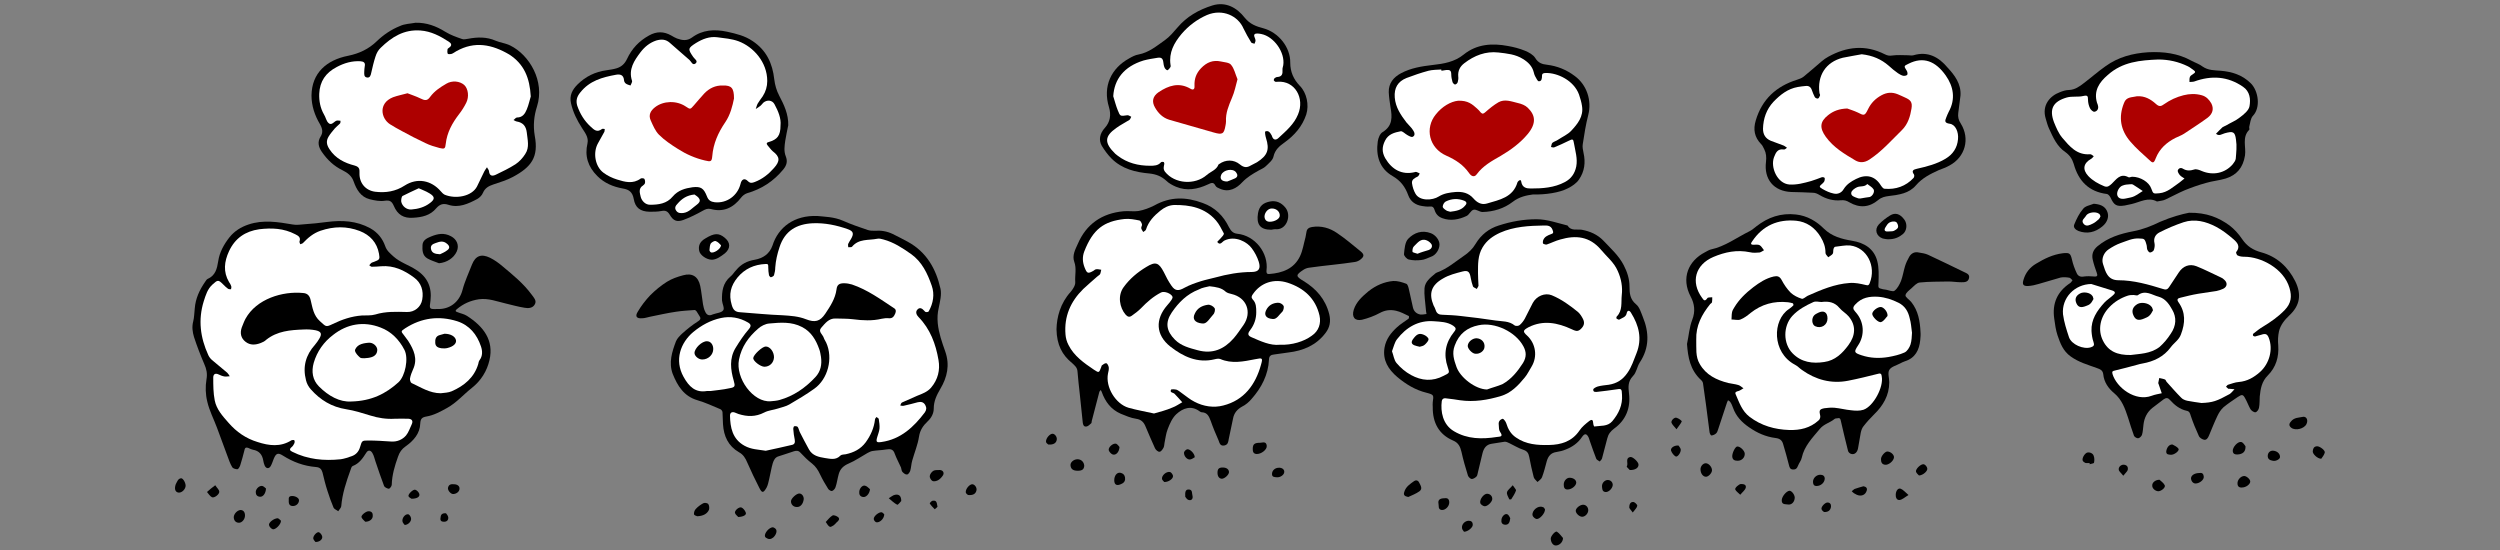 <?xml version="1.0" encoding="utf-8"?>
<!-- Generator: Adobe Illustrator 16.0.0, SVG Export Plug-In . SVG Version: 6.00 Build 0)  -->
<!DOCTYPE svg PUBLIC "-//W3C//DTD SVG 1.1//EN" "http://www.w3.org/Graphics/SVG/1.1/DTD/svg11.dtd">
<svg version="1.1" id="Layer_1" xmlns="http://www.w3.org/2000/svg" xmlns:xlink="http://www.w3.org/1999/xlink" x="0px" y="0px"
	 width="1000px" height="220px" viewBox="0 0 1000 220" style="enable-background:new 0 0 1000 220;" xml:space="preserve">
<rect x="0" y="0" width="1000" height="220" fill="#808080" stroke="none"/>
<style type="text/css">
<![CDATA[
	.st0{fill-rule:evenodd;clip-rule:evenodd;fill:#AD0000;}
	.st1{fill-rule:evenodd;clip-rule:evenodd;}
	.st2{fill-rule:evenodd;clip-rule:evenodd;fill:#FFFFFF;}
]]>
</style>
<g>
	<path class="st1" d="M175,123.6c4.8,0.2,8.7-2.7,10-7.6c0.9-3.5,2.5-6.8,3.8-10.2c1.4-3.5,3.7-4.4,7.2-2.7c1.8,0.9,3.5,2.1,5,3.4
		c4.2,3.5,8.4,6.9,11.7,11.4c0.8,1.1,2,2.3,1.3,3.7c-0.8,1.7-2.7,1.8-4.2,1.5c-2.5-0.4-5-1.1-7.5-1.7c-3.5-0.8-6.9-2.2-10.7-1.7
		c-3.4,0.5-6.3,1.8-8.9,4c-0.9,0.8-0.2,1,0.4,1.2c1.2,0.5,2.5,0.7,3.6,1.4c6.8,4.3,10.9,9.9,9.1,17.7c-1,4.4-3.4,8.3-7.1,11.2
		c-3.3,2.6-6.1,5.9-9.9,8c-2.7,1.5-5.3,2.9-8.2,3.4c-1.8,0.3-2.4,0.9-2.5,2.8c-0.1,4-2.7,6.9-5.8,9.1c-1.6,1.1-2.5,2.4-3.1,4.2
		c-1.3,3.6-2.4,7.3-2.5,11.2c0,0.6-0.8,1.6-1.2,1.6c-0.7-0.1-1.7-0.6-1.9-1.2c-1.2-3.2-2.3-6.4-3.4-9.7c-0.4-1.1-0.6-2.3-1.2-3.3
		c-0.7-1.3-1.8-1.4-2.5-0.2c-1.4,2.2-2.8,4.3-5.4,5.3c-0.5,0.2-0.7,1-0.9,1.6c-1.7,4.7-3.3,9.5-3.7,14.5c-0.1,0.7-0.8,1.3-1.2,2
		c-0.6-0.5-1.6-0.8-1.9-1.5c-0.9-2.1-1.7-4.4-2.4-6.6c-0.8-2.4-1.4-4.9-2-7.4c-0.4-1.4-1.1-2.1-2.7-2.2c-4.8-0.4-9.1-2-13.2-4.6
		c-1.9-1.2-2.7-0.9-3.6,1.3c-0.4,1-0.7,2-1.2,2.9c-0.7,1.2-1.8,1.1-2.4-0.1c-0.3-0.7-0.5-1.4-0.6-2.1c-0.4-2.4-1.7-3.9-4.1-4.3
		c-0.6-0.1-1.2-0.4-1.8-0.7c-0.8-0.3-1.4-0.3-1.6,0.8c-0.5,2.1-1.1,4.1-1.7,6.1c-0.2,0.6-0.7,1.5-1.1,1.6c-0.7,0-1.8-0.3-2.1-0.8
		c-0.9-1.5-1.4-3.1-2-4.7c-1.4-3.7-2.7-7.4-4.1-11.1c-1.3-3.5-3.1-6.9-3.9-10.5c-0.7-2.8-0.8-6-0.3-8.9c0.4-2.3,0-4.1-0.9-6.1
		c-1.5-3.5-2.9-7.1-4.1-10.8c-0.6-2-0.9-4.1-0.3-6.3c0.4-1.6,0.4-3.4,0.6-5.1c0.3-4,1.9-7.4,4.1-10.6c0.3-0.4,0.6-1,1-1.2
		c3.2-1.4,3.8-4.1,4.3-7.2c0.5-3.5,2.3-6.7,4.5-9.5c2-2.5,4.6-4.1,7.6-5.1c5.9-2,11.8-1,17.7,0c1.5,0.3,3.2,0,4.7-0.1
		c3-0.2,5.9-0.5,8.9-0.9c6.1-0.8,11.9-0.5,17.4,2.5c3,1.7,4.9,4.1,6,7.2c0.6,1.8,2,2.9,3.3,4.1c2.7,2.4,6.1,3.4,9,5.3
		c4.6,2.9,6.4,7,5.8,12.3C171.7,123.7,171.6,123.7,175,123.6z"/>
	<path class="st1" d="M166.2,9.1c4.4-0.1,8.2,1.3,11.9,3.6c2.1,1.3,4.4,2.1,6.7,2.9c0.7,0.3,1.7,0,2.5-0.1c3.7-0.7,7.4-0.8,11,0.8
		c1.9,0.8,4,1,5.8,1.9c7.7,3.8,13.9,14.3,10.7,24.4c-1.2,3.7-1.6,7.6-0.9,11.7c1.6,8.5-1.3,12.5-8.8,16.5c-2.4,1.3-5.2,2.1-7.8,3
		c-1.8,0.6-3.3,1.4-4.1,3.3c-0.4,1-1.4,2-2.3,2.5c-3.6,1.9-7.4,3.7-11.6,2.3c-2.1-0.7-3.5-0.1-4.8,1.4c-2.4,2.9-5.7,3.6-9.2,3.8
		c-3.8,0.3-6.3-1.2-7.8-4.8c-0.8-1.8-1.6-2.3-3.6-2c-1.9,0.3-4-0.1-6-0.6c-3.6-0.9-5.3-3.9-6.4-7c-0.8-2.4-2.5-3.6-4.5-4.6
		c-3.5-1.7-6.1-4.2-8.3-7.4c-1.3-1.9-1.8-3.9-0.5-6c1.1-1.7,0.8-3.2-0.2-5c-2.1-3.5-3.4-7.4-3.4-11.5c0.1-9,6-14.2,14.7-15.9
		c4.4-0.9,8.2-2.7,11.4-5.8c2.7-2.6,5.8-4.7,9.3-6.1C161.9,9.5,164.1,9.5,166.2,9.1z"/>
	<path class="st1" d="M175.6,105.3c-1.5-0.6-3.2-1.1-4.6-1.9c-2.1-1.2-2.1-3.4-2-5.4c0.1-1.9,1.7-2.7,3.4-3.4c2.7-1.1,5.2-1.6,8-0.1
		c2.3,1.2,3.4,3.6,2.3,6.1C181.5,103.2,178.8,105,175.6,105.3z"/>
	<path class="st1" d="M72.5,191.3c0.9,0.1,2,2.3,1.7,3.4c-0.3,1.4-1.8,2.6-3,2.3c-1.2-0.3-1.5-1.6-0.9-3.3
		C70.9,192.6,71.2,191.4,72.5,191.3z"/>
	<path class="st1" d="M98,206.2c0,1.5-1.2,2.9-2.4,2.9c-1.3,0-2.1-0.9-2.1-2.3c0.1-1.3,1.4-2.7,2.7-2.8C97.3,204,98,204.8,98,206.2z
		"/>
	<path class="st1" d="M146.1,208.7c-0.3-0.4-1.2-1-1.5-1.8c-0.3-0.8,1.9-2.5,2.9-2.4c1.2,0,1.7,0.8,1.6,1.9
		C149.1,207.6,147.9,208.7,146.1,208.7z"/>
	<path class="st1" d="M112.4,208.3c0,1.5-2.3,3.7-3.3,3.4c-0.6-0.2-1.4-1-1.5-1.7c-0.2-1,2-2.7,3.5-2.7
		C111.6,207.4,112.1,208.1,112.4,208.3z"/>
	<path class="st1" d="M86.1,194.1c0.7,1.1,1.5,1.7,1.6,2.5c0.2,1-1.9,2.7-2.9,2.3c-0.8-0.4-1.4-1.4-2-2.1
		C83.8,195.9,84.7,195.1,86.1,194.1z"/>
	<path class="st1" d="M106.4,195.4c-0.1,2-1.2,3.4-2.4,3.3c-1.2-0.1-1.7-0.8-1.7-1.9c0-1.3,1.5-2.7,2.7-2.4
		C105.6,194.6,106.1,195.2,106.4,195.4z"/>
	<path class="st1" d="M183.8,195.5c0,1.2-1.4,2.2-2.7,2.1c-0.9-0.1-2.1-1.5-1.9-2.5c0.3-1.4,1.3-1.5,2.4-1.4
		C183,193.7,183.9,194.5,183.8,195.5z"/>
	<path class="st1" d="M116.9,198.4c1.3,0,2.7,0.8,2.7,1.7c0,1.2-1,2.2-2.2,2.3c-1.4,0.1-2-0.6-1.9-2.2
		C115.5,199.3,115.3,198.4,116.9,198.4z"/>
	<path class="st1" d="M164.6,199.5c-0.2-0.2-1-0.5-1.2-1c-0.3-0.8,1.9-2.9,2.7-2.6c0.7,0.2,1.4,1,1.6,1.6
		C168.1,198.7,166.8,199.5,164.6,199.5z"/>
	<path class="st1" d="M161.9,210c-0.2-0.3-0.8-0.8-0.9-1.4c-0.3-1.3,1-3,2.2-2.9c0.5,0,1.1,0.9,1.2,1.5
		C164.7,208.4,163.4,209.9,161.9,210z"/>
	<path class="st1" d="M126.2,216.8c-0.2-0.3-0.8-0.8-0.9-1.4c-0.1-1.1,1.5-2.8,2.3-2.5c0.6,0.3,1.2,1.1,1.3,1.8
		C129,215.8,127.8,216.8,126.2,216.8z"/>
	<path class="st1" d="M178.4,205.3c0.2,0.3,0.8,0.9,0.9,1.6c0.1,1.1-0.5,1.8-1.7,1.8c-1,0-1.6-0.4-1.4-1.5
		C176.3,206.1,176.5,205.2,178.4,205.3z"/>
	<path class="st2" d="M157.9,167.5c1.8,0,3.6-0.1,5.5,0c1.4,0.1,1.9,0.9,1.3,2.2c-0.7,1.5-1.3,3.3-2.3,4.5c-1.5,1.7-3.6,2.6-6.1,2.4
		c-3-0.2-6-0.4-9-0.4c-2.6,0-2.5,0.1-3.3,2.7c-0.5,1.7-1.6,3-3.4,3.6c-1.4,0.5-2.9,1-4.3,1.2c-6.7,0.7-13.2,0.1-19.4-3
		c-1.1-0.5-1.2-1.1-0.2-1.9c0.5-0.4,0.8-1,1.1-1.6c0.1-0.3,0.1-0.9-0.1-1.1c-0.2-0.2-0.8-0.1-1.1,0c-4.4,2.8-9,2.2-13.6,0.7
		c-4.6-1.4-8.4-4-11.6-7.7c-2.4-2.7-4.8-5.4-5.5-8.9c-0.6-3-0.6-6.1-0.6-9.2c0-1.3,0.8-1.9,2.2-1.2c0.8,0.4,1.6,0.7,2.4,0.8
		c0.6,0.1,1.3-0.1,2-0.1c-0.3-0.5-0.6-1-1-1.4c-2-1.7-4.1-3.4-6.1-5.1c-0.6-0.5-1.2-1.3-1.5-2c-3.2-7-4.1-14.1-1.8-21.5
		c0.8-2.5,1.5-4.9,3.5-6.7c2.1-1.9,2.3-2,4.3,0c0.6,0.6,1.2,1.2,1.9,1.7c0.3,0.2,0.8,0.2,1.2,0.2c0.1-0.4,0.2-0.8,0.1-1.2
		c-0.2-0.6-0.5-1.2-0.9-1.7c-2.4-4.1-1.9-8.2,0-12.3c2.4-5.2,6.5-8,12.1-8.8c5-0.6,9.8-0.4,14.4,2c1.2,0.6,2.3,1.2,1.7,2.9
		c-0.1,0.3,0.2,0.7,0.3,1.1c0.4-0.2,0.8-0.2,1.1-0.5c2-2.1,4.1-3.9,7-4.9c5.3-1.8,10.5-1.9,15.7,0.1c4.1,1.6,6.9,4.6,7.7,9.1
		c0.4,2.2,0.2,2.4-1.9,3.2c-0.4,0.2-0.8,0.2-1.2,0.5c-0.3,0.2-0.5,0.6-0.8,0.9c0.3,0.2,0.7,0.6,1,0.6c1.3,0,2.6-0.1,3.8-0.2
		c5-0.4,9.2,1.6,13.1,4.5c2.9,2.1,3.9,5.3,3.3,8.8c-0.5,3-3.1,5.1-6.1,5c-4.3-0.1-8.5-0.3-12.7,1c-1.7,0.5-3.6,0.3-5.4,0.4
		c-4.1,0.3-7.9,1.6-11.6,3.4c-2.9,1.4-2.7,1-5.1-1.1c-2.6-2.3-3-5.4-3.7-8.3c-0.4-1.9-1.3-2.9-3.1-3c-8.1-0.8-18.6,2.3-23,10.3
		c-0.6,1.1-1,2.3-1.5,3.5c-0.8,2.3-0.3,4.3,1.5,5.7c1.9,1.5,4,1.3,6.1,0.5c0.8-0.3,1.6-0.7,2.2-1.3c4.4-3.5,9.6-3.9,14.9-4.1
		c1.6-0.1,3.2,0,4.8,0.3c2.3,0.5,2.7,1.4,1.5,3.4c-0.5,0.8-1,1.6-1.7,2.4c-3.7,4.1-5,8.8-3.6,14.2c0.3,1.3,1,2.6,1.9,3.6
		c3.8,4.3,8.4,7.1,14.2,8c3.2,0.5,6.4,1.5,9.6,2.5C151.3,167.2,154.5,167.7,157.9,167.5z"/>
	<path class="st2" d="M140.5,160.6c-4.6,0.3-9.1-2.2-12.9-6c-2.6-2.6-3.1-6-2.1-9.5c1.3-4.5,4-8.3,7.7-11.1c5.7-4.5,12.3-5.6,19-3
		c4.3,1.6,7.5,4.9,9.6,9c1.7,3.4,0.3,10.4-2.4,12.9C154.3,157.5,148.6,160.4,140.5,160.6z"/>
	<path class="st2" d="M176.3,157.3c-4.4,0-8-2.4-11.7-4.1c-0.4-0.2-0.7-1.3-0.6-1.8c0.2-1.2,0.7-2.5,1.2-3.6c2-4.3,0.3-7.9-1.9-11.4
		c-0.5-0.8-1.2-1.5-1.7-2.3c-1.3-1.6-1.3-1.6,0.5-2.8c6.5-4.2,13.5-5.1,20.8-2.8c4.9,1.6,7.9,5.3,9.5,10.1c0.6,1.8,0.7,3.8-0.6,5.5
		c-0.3,0.4-0.4,1-0.5,1.5c-1.6,5.4-5.6,8.7-10.6,10.9C179.3,157.1,177.8,157.1,176.3,157.3z"/>
	<path class="st2" d="M212.3,38.6c-0.4,1.2-0.8,3.3-1.6,5.2c-0.7,1.7-1.7,3.2-3.9,3.2c-0.5,0-0.9,0.7-1.4,1c0.4,0.2,0.8,0.5,1.3,0.6
		c2.5,0.4,3.7,1.9,4,4.3c0.3,3,1.2,6-0.6,8.7c-1,1.6-2.4,3.1-3.9,4.1c-2.5,1.6-5.2,2.9-7.9,4.2c-1.3,0.6-2.5,0.6-2.7-1.4
		c0-0.5-0.6-1.1-0.8-1.6c-0.4,0.6-0.8,1.1-1.1,1.7c-1,2-1.9,4-2.9,6c-2.1,4-8.5,5.1-12.9,3.3c-0.6-0.3-1.2-0.9-1.6-1.4
		c-3.8-4.4-9.4-5.5-14.4-2.3c-3.7,2.4-7.6,3-11.8,2.5c-3.9-0.5-6.4-3.5-6.3-7.4c0-1.4,0.2-2.5-2-3.1c-3.9-1-7.6-2.8-10-6.5
		c-1.2-1.8-1.4-3.3-0.4-5c0.7-1.2,1.6-2.2,2.5-3.3c0.6-0.7,1.4-1.3,2.1-2c0.2-0.2,0.2-0.7,0.2-1.1c-0.4,0-0.8-0.1-1.2-0.1
		c-1.3,0-2.2,2.3-3.6,1c-0.9-0.8-1.1-2.3-1.8-3.4c-1.5-2.6-2-5.4-1.9-8.3c0.2-5,2.6-8.4,7-10.7c3-1.6,6.1-2.5,9.5-2.3
		c1.3,0.1,2,0.6,1.7,2c-0.1,0.7-0.2,1.5-0.2,2.2c0,0.9-0.2,2.1,1.1,2.3c1.2,0.2,1.5-0.9,1.7-1.9c0.5-2.2,1-4.4,1.7-6.5
		c0.4-1.3,1.1-2.6,2.1-3.5c4.4-4.3,9.3-7.4,15.9-6.9c4.2,0.3,7.8,2.2,11.2,4.4c1,0.6,1.7,1.5,0.2,2.5c-0.3,0.2-0.6,0.4-0.6,0.7
		c-0.1,0.6-0.1,1.2,0.1,1.7c0.1,0.2,1,0.2,1.4,0.1c0.7-0.2,1.3-0.7,2-1.1c7.4-4.2,14.4-2.7,21.2,1.3
		C209.6,25.6,211.9,31.1,212.3,38.6z"/>
	<path class="st2" d="M167.5,75.3c1.6,0.7,3.1,1.3,4.4,2.1c2.1,1.3,2.1,2.3,0.1,3.8c-2.2,1.7-4.8,2.4-7.5,2.6
		c-1.9,0.1-3.6-1.3-4-3.1c-0.1-0.7,0.1-2,0.5-2.3C163.1,77.3,165.2,76.4,167.5,75.3z"/>
	<path class="st2" d="M176,101.7c-2.2-0.1-3.3-0.6-3.6-2.1c-0.3-1.5,0.7-2,1.9-2.4c1.6-0.6,3-1,4.5,0.3c1.1,0.9,1.2,1.8,0.1,2.6
		C177.9,100.9,176.6,101.4,176,101.7z"/>
	<path class="st1" d="M145.7,143.3c-0.5-0.1-1.3,0.1-1.7-0.3c-0.8-0.7-1.8-1.7-2-2.7c-0.1-0.7,0.9-1.9,1.7-2.3
		c1.1-0.6,2.4-0.8,3.7-0.9c1.7-0.2,3.3,1.2,3.5,2.6c0.1,1.7-0.9,2.9-2.8,3.3C147.4,143.2,146.6,143.2,145.7,143.3z"/>
	<path class="st1" d="M177.8,133.5c2.5,0,4.3,1.1,4.6,2.6c0.2,1.3-1,2.5-3.4,3.1c-0.8,0.2-1.7,0.2-2.5,0.1c-1.2-0.2-2.3-0.6-2.4-2.1
		c-0.1-1.5,0.2-2.8,1.9-3.2C176.6,133.8,177.4,133.6,177.8,133.5z"/>
	<path class="st0" d="M163,37.3c1.7,0.7,3.4,1.2,5,2c2,1,2.9,1.1,4.1-0.6c1.7-2.3,4-3.8,6.4-5.2c2.3-1.4,5.4-1.1,7.2,0.5
		c1.6,1.5,2,4.7,0.8,7.1c-0.8,1.6-1.8,3.2-2.9,4.6c-2.7,3.5-4.8,7.3-5.3,11.8c-0.2,2-0.5,2.2-2.5,1.7c-1.9-0.5-3.9-1.1-5.7-2
		c-3.2-1.5-6.3-3.1-9.4-4.8c-1.6-0.8-3.2-1.8-4.7-2.7c-3.6-2.3-4.8-8.4,1.2-10.8C159.1,38.2,160.9,37.9,163,37.3z"/>
</g>
<g>
	<path class="st1" d="M327,86.4c2.7,0.3,6.6,0.3,10.2,1.9c3.2,1.4,6.6,2.6,9.9,3.7c0.9,0.3,1.9,0.3,2.8,0.3c2.5-0.2,4.9,0.2,7.2,1.3
		c2,1,4,2,6,3.1c7.5,4.1,11.3,10.8,13.1,18.8c0.5,2.4-0.2,5.1-0.7,7.6c-0.5,2.1-0.6,4-0.4,6.2c0.4,4,1.7,7.6,3,11.3
		c1.9,5.4,0.8,10.3-2,15c-1.4,2.4-2.6,4.8-2.6,7.8c0,1.9-0.9,3.7-2.4,5.1c-1.8,1.7-3.1,3.5-3.5,6.2c-0.5,3.2-1.8,6.3-2.7,9.5
		c-0.4,1.3-0.4,2.7-0.8,4.1c-0.2,0.6-0.8,1.5-1.3,1.5c-0.6,0.1-1.3-0.5-1.8-1c-0.4-0.4-0.4-1.2-0.6-1.8c-0.8-1.8-1.8-3.6-2.5-5.5
		c-0.6-1.9-1.8-2-3.5-1.7c-1.8,0.3-3.6,0.3-5.4,0.6c-0.7,0.1-1.4,0.5-2,0.8c-2.5,1.4-4.9,3.1-7.5,4.2c-2.1,0.9-3.4,2.1-4,4.2
		c-0.5,1.7-0.7,3.6-1.3,5.3c-0.2,0.6-0.8,1.3-1.4,1.5c-0.4,0.1-1.2-0.4-1.5-0.8c-1.2-1.9-2.3-3.8-3.3-5.9c-0.8-1.7-1.7-3.1-3.2-4.3
		c-1.7-1.3-3.2-2.8-4.6-4.3c-0.8-0.9-1.6-0.9-2.6-0.6c-2,0.6-4,1.4-6.1,2c-1.5,0.4-2,1.6-2.4,2.8c-0.6,2-0.9,4.2-1.4,6.2
		c-0.3,1.2-0.5,2.5-1.1,3.6c-1.3,2.2-1.8,2.2-2.9,0c-1.7-3.3-3.3-6.7-4.8-10.1c-0.7-1.7-1.6-3.2-3.3-4.1c-4.3-2.5-6.1-6.4-6.4-11.2
		c-0.1-1.6-0.1-3.2-0.2-4.8c0-0.4-0.4-1-0.8-1.2c-3.1-1.3-6.1-2.7-9.2-3.6c-5.5-1.6-8-5.8-9.9-10.5c-1.7-4.5-0.3-8.9,1.3-13.1
		c0.5-1.2,1.6-2.3,2.6-3.2c1.9-1.7,3.9-3.3,6.1-4.7c1.3-0.8,1.3-1.4,0.5-2.5c-0.4-0.5-0.6-1.1-1-1.6c-0.2-0.2-0.5-0.5-0.7-0.5
		c-2.5,0.2-5,0.3-7.5,0.7c-3.5,0.5-6.9,1.3-10.4,2c-1,0.2-2.1,0.6-3.1,0.6c-2.2,0.2-3-0.7-1.8-2.6c1.4-2.4,3.1-4.6,5-6.6
		c2-2,4.3-3.9,6.7-5.4c1.9-1.2,4.2-2,6.5-2.6c3.6-1,6,0.5,6.8,4.3c0.5,2.4,0.7,4.9,1.1,7.3c0.2,1,0.4,2.1,0.9,3
		c0.5,1.2,1.5,1.8,2.9,1.1c0.1,0,0.2-0.1,0.3-0.1c1.4-0.5,3.3-0.6,4-1.6c0.6-0.8-0.4-2.6-0.5-3.9c-0.1-3.6,0.3-7,3.4-9.6
		c0.9-0.7,1.5-1.8,2.3-2.6c1.9-2.3,4.3-3.6,7.4-4.1c3.3-0.6,5.9-2.3,7.1-5.7C311.3,90.9,317.7,86,327,86.4z"/>
	<path class="st1" d="M315.3,50.1c-0.4,2.1-0.9,4.1-1.2,6.2c-0.3,2.1-0.6,4.2,0.2,6.2c0.8,2,0.4,3.6-1,5.3
		c-3.9,4.7-8.6,7.8-14.5,9.5c-0.9,0.3-1.8,1-2.4,1.8c-3.1,4-7,5.9-12.1,4.5c-1.3-0.3-2.1,0.1-3.2,0.7c-2.5,1.4-5.1,2.7-7.8,3.7
		c-2.6,0.9-4,0.3-5.4-2.1c-0.9-1.5-1.8-1.8-3.3-1.5c-1.6,0.3-3.2,0.3-4.8,0.3c-3.7-0.1-5.7-1.6-6.3-5.1c-0.5-2.7-1.8-3.8-4.4-4.2
		c-3.8-0.7-7.3-2.1-10.2-5c-3.7-3.7-5.1-8-3.9-13.1c0.5-2.4-1-4.2-2.2-6.1c-2-3.1-3.6-6.3-4.4-9.9c-0.7-3.1,0.5-5.4,2.6-7.5
		c3.2-3.2,7.1-5.1,11.6-5.7c1.4-0.2,2.8-0.4,4.1-0.8c1.9-0.6,3.2-1.8,4.1-3.7c1.9-4.1,4.8-7.2,8.8-9.4c3-1.7,5.9-1.7,8.9,0
		c0.7,0.4,1.5,0.9,2.3,1.2c2,0.7,3.9,1.1,6-0.4c4.2-3.1,9-3.4,14.1-2.3c3.6,0.8,7,1.6,10.1,3.7c5.6,3.7,8,9,8.7,15.3
		c0.3,2.4,0.9,4.5,2,6.6C313.6,41.9,315.4,45.7,315.3,50.1z"/>
	<path class="st1" d="M284.8,103.9c-2.2,0-4.8-1.9-5.1-3.5c-0.5-2.1,0.3-3.8,2.4-5c3.6-2.2,5.4-2.3,7.8-0.3c2.3,1.9,2.4,4.2,0.1,6.2
		C288.3,102.6,286.7,103.8,284.8,103.9z"/>
	<path class="st1" d="M278.9,206.5c-0.2-0.1-1.2-0.3-1.3-0.8c-0.1-0.6,0.2-1.6,0.7-2.1c0.8-0.9,1.9-1.7,3-2.3c0.5-0.3,1.7-0.1,2,0.3
		c0.4,0.6,0.5,1.6,0.3,2.3C282.9,205.5,281.3,206.4,278.9,206.5z"/>
	<path class="st1" d="M318.7,202.8c-1.4,0-2.4-1.1-2.3-2.4c0.1-1.1,2.2-3,3.3-3c1,0,1.8,1,1.8,2.2
		C321.3,201.5,320.2,202.9,318.7,202.8z"/>
	<path class="st1" d="M376,188c1.3,0.1,1.9,1.3,1,2.4c-0.5,0.7-1.1,1.3-1.8,1.7c-0.6,0.3-1.6,0.6-2.2,0.3c-0.6-0.3-1.2-1.4-1.1-2
		c0.1-0.8,0.8-1.7,1.5-2.1C374.1,187.9,375.1,188.1,376,188z"/>
	<path class="st1" d="M330.3,208.8c0.9-1,1.7-2,2.7-2.6c0.5-0.3,1.7,0.2,2.3,0.7c0.8,0.8,0,1.5-0.7,2.1c-0.4,0.4-0.7,0.8-1.1,1.1
		c-0.5,0.3-1.2,0.8-1.6,0.6C331.3,210.4,330.9,209.7,330.3,208.8z"/>
	<path class="st1" d="M387.2,198c-0.2-0.2-0.9-0.6-0.9-1.1c-0.1-1.4,1.6-3.3,2.7-3.2c0.9,0.1,1.8,1.3,1.6,2.4
		C390.3,197.5,389.3,198.2,387.2,198z"/>
	<path class="st1" d="M309.2,210.9c0.2,0.1,0.8,0.3,1.1,0.7c0.7,0.8,0.1,2.4-1,3.4c-1,0.8-1.9,0.8-2.9,0.1c-0.2-0.1-0.3-0.3-0.4-0.5
		C305.6,213.4,307.6,210.9,309.2,210.9z"/>
	<path class="st1" d="M348,195.7c-0.2,1.9-1.6,3.3-2.8,3.1c-1.2-0.2-1.6-1-1.5-2.1c0.1-1.5,1.4-2.8,2.4-2.4
		C346.9,194.5,347.5,195.3,348,195.7z"/>
	<path class="st1" d="M360.5,200.4c-0.3,0.3-1.3,1.6-1.6,1.5c-1.2-0.6-2.3-1.7-3.4-2.6c0.9-0.5,1.7-1.3,2.6-1.4
		C359.7,197.6,360.5,198.5,360.5,200.4z"/>
	<path class="st1" d="M295.3,206.8c-0.3-0.4-1.1-0.9-1.3-1.6c-0.3-0.9,1.6-2.6,2.6-2.2c0.7,0.3,1.4,1.2,1.7,2
		C298.7,205.9,297.5,206.7,295.3,206.8z"/>
	<path class="st1" d="M353.7,205.7c0,1.8-1.9,3.5-3.2,3.2c-0.4-0.1-1-0.8-1-1.3c-0.1-1.1,2-2.8,3.1-2.7
		C353,204.9,353.4,205.5,353.7,205.7z"/>
	<path class="st1" d="M375,202.7c-0.3,0.3-0.7,0.7-1.1,1c-0.7-0.7-1.4-1.4-2-2.3c-0.1-0.1,0.7-1.1,1.2-1.1
		C374.8,200,374.7,201.3,375,202.7z"/>
	<path class="st2" d="M306.3,180.3c-3-0.5-5.8-0.5-8.5-2c-4.9-2.7-5.7-7.4-5.8-12c0-1.2,0.7-1.7,1.9-1.3c0.5,0.2,1,0.4,1.5,0.6
		c3.5,1.1,6.8,1.2,10.3-0.6c1.7-0.9,3.7-1,5.5-1.6c1.5-0.5,3.1-0.8,4.5-1.6c3.4-2,6.8-4,10-6.3c5.5-3.9,7.6-12.2,4.8-18.4
		c-0.3-0.7-0.8-1.3-1-2c-0.4-1.3-2.4-2.5-1-4c1.5-1.7,3-3.8,5.7-3.7c2.4,0.1,4.7,0,7,0.3c3.9,0.5,7.7,0.7,11.5-0.2
		c0.9-0.2,1.9-0.3,2.9-0.2c1.5,0.1,2-0.8,2.5-1.9c0.4-1,0.3-1.7-0.6-2.2c-5.3-3.5-10.5-7.3-16.7-9.4c-1-0.3-2.1-0.5-3.2-0.5
		c-1.9,0-2.8,0.6-3,2.5c-0.5,3.7-2.5,6.7-4.5,9.7c-2.1,3.1-4.1,3.6-7.7,2.2c-3-1.2-6.2-1.4-9.4-1.6c-5.6-0.2-11.3-0.8-16.9-1.2
		c-1.9-0.1-2.8-0.8-3.4-2.9c-1.3-4.3-0.4-7.7,2.3-11c2.9-3.5,6.7-5.2,11.2-5.4c1.2-0.1,1.1,0.4,1.1,1.3c0,1.1,0.1,2.1,0.3,3.2
		c0.1,0.3,0.6,0.9,0.8,0.8c0.4-0.1,1-0.4,1.2-0.8c0.3-1,0.5-2.1,0.5-3.1c0.2-2.8,0.8-5.4,1.7-8.1c2.1-6.6,6.9-9.3,13.3-9.6
		c4.9-0.2,9.6,0.8,14.1,2.4c2.2,0.8,2.4,1.8,1.2,3.9c-0.4,0.6-0.8,1.3-1.1,1.9c-0.2,0.4,0,0.9,0,1.4c0.5-0.1,1.2,0.1,1.5-0.2
		c2.7-3.3,6.6-2.5,10.1-3.2c0.8-0.2,1.7,0.1,2.5,0.3c4.1,1.1,7.6,3.4,11,5.8c4.4,3.1,6.6,7.8,8.3,12.7c1.2,3.4,0.6,7-1.2,10.2
		c-0.1,0.3-0.8,0.4-1.2,0.3c-0.2,0-0.5-0.4-0.7-0.6c-0.8-0.9-1.8-1.4-2.7-0.3c-0.8,0.9-0.3,2.1,0.5,2.9c4.7,4.8,6.9,10.8,8,17.2
		c0.7,4-0.2,7.8-3,11.1c-1.5,1.7-3.5,2.4-5.5,3.2c-2.1,0.9-4.1,1.8-6.1,2.7c-0.4,0.2-0.5,0.8-0.7,1.2c0.5,0.1,1,0.2,1.4,0.1
		c1.9-0.4,3.7-0.9,5.6-1.4c1.3-0.3,2.3-0.1,3,1.1c0.6,1.1,0.5,2-0.2,3c-4.4,5.8-9.6,10.7-17.3,11.8c-2,0.3-2.3,0-1.7-2
		c0.3-1.1,0.8-2.2,0.9-3.4c0.1-1.2-0.1-2.5-0.3-3.8c0-0.3-0.6-0.5-0.9-0.8c-0.2,0.3-0.6,0.6-0.6,1c-0.4,3.4-1.7,6.3-3.7,9.1
		c-2.1,2.8-4.8,4.1-8,4.8c-0.7,0.1-1.7,0.1-2.1,0.5c-1.9,2-4.1,1.3-6.3,1c-2.4-0.4-4.9-0.9-6.3-3.4c-1.3-2.3-2.5-4.7-3.7-7
		c-0.3-0.6-0.4-1.4-0.8-2c-0.2-0.3-0.9-0.4-1.4-0.3c-0.2,0-0.4,0.7-0.4,1c0.1,1.5,0.3,3,0.6,4.4c0.2,1.2-0.1,1.9-1.3,2.1
		C313.1,178.8,309.7,179.6,306.3,180.3z"/>
	<path class="st2" d="M308.3,160.5c-7,0.6-14.2-9.2-12.7-16.7c1-5.1,3.8-9,7.6-12.3c1.2-1.1,3-2,4.5-2.1c4.4-0.4,8.9-0.8,13.1,1.4
		c3.7,1.9,5.6,5.2,6.9,8.9c0.4,1,0.5,2.1,0.7,3.1c0.4,3-0.1,5.7-2.2,8c-4,4.3-8.7,7.6-14.4,9.2C310.7,160.3,309.5,160.4,308.3,160.5
		z"/>
	<path class="st2" d="M284.3,156.4c-0.9,0-1.2,0-1.5,0c-4.6,0.8-7.2-1.7-9.4-5.7c-3.7-6.7-1.2-13.6,3.9-17.9
		c3.3-2.7,6.9-4.7,11.1-5.6c3.7-0.8,7.4-0.2,10.8,1.8c1.2,0.7,1.4,1.4,0.3,2.7c-2,2.3-3.7,4.9-5.3,7.5c-2.5,4.2-2,8.6-0.7,13.1
		c0.6,2.2,0.6,2.6-1.7,3C289.1,155.9,286.4,156.1,284.3,156.4z"/>
	<path class="st2" d="M312.2,50.2c0,4-1.2,5.6-4.7,6.6c-0.9,0.2-1,0.7-0.5,1.3c0.7,0.8,1.3,1.7,2.1,2.4c2.9,2.2,3,3.9,0.5,6.7
		c-2.2,2.5-4.6,4.4-7.7,5.6c-1.1,0.4-1.8,0.6-2.8-0.4c-1.3-1.3-2.5-0.7-2.9,1.2c-1.2,4.7-5.5,7.8-10.3,7.3c-1.5-0.2-2.5-0.7-3.1-2.3
		c-1.3-3.3-2.4-4.1-5.8-3.7c-2.9,0.4-5.8,1.2-7.9,3.7c-2.4,2.9-5.7,3.3-9.1,3.3c-1.9,0-3.3-1.6-3.7-3.1c-0.3-1.4-1.1-3.4,0.9-4.6
		c0.3-0.2,0.7-0.6,0.8-1c0.1-0.6,0-1.3-0.3-1.7c-0.2-0.2-1.1-0.3-1.4-0.1c-3.1,2.3-6.3,1.4-9.5,0.4c-1.9-0.6-3.8-1.5-5.4-2.7
		c-3.4-2.5-4.3-8.1-2.2-11.8c0.8-1.5,1.7-3,2.5-4.5c0.2-0.3,0.1-0.8,0.2-1.2c-0.4,0-0.9-0.2-1.1,0c-2,1.5-3.1,0.4-4.6-1
		c-2.5-2.3-4.2-5.1-5.3-8.3c-0.6-2-0.2-3.6,1.2-5.3c3.7-4.7,8.8-6.1,14.3-7.1c1.6-0.3,3,0,3.2,2.1c0,0.5,0.3,1.1,0.7,1.4
		c0.5,0.4,1.3,0.6,1.9,0.8c0.2-0.6,0.8-1.4,0.6-1.9c-1.5-4.6,0.9-8.1,3.4-11.4c1.6-2.1,3.6-3.8,6.3-4.7c2.1-0.6,3.8-0.5,5.4,0.9
		c2.7,2.3,5.3,4.7,7.9,6.9c0.7,0.6,1.2,2.3,2.4,1.4c1.2-1-0.4-1.8-0.9-2.6c-2.2-3.2-2.2-3.5,1.1-5.6c2.6-1.6,5.4-2.7,8.5-2.3
		c2.9,0.4,5.8,0.6,8.5,1.6c5.9,2.2,11.5,8.3,11.5,15.9c0,2.2-0.6,4.2-1.8,6.1c-0.7,1-1.4,1.9-2,2.9c-0.4,0.7-0.5,1.4-0.8,2.2
		c0.6-0.4,1.3-0.8,1.9-1.3c0.4-0.3,0.7-0.8,1.1-1.2c1.5-1.3,3.6-1.1,4.5,0.6C311.3,44.5,312.5,47.3,312.2,50.2z"/>
	<path class="st2" d="M277.8,77.8c0.5,0.4,1.5,0.9,1.9,1.7c0.6,1-0.2,1.8-1,2.4c-1.7,1.2-3.1,3-5.4,3.3c-1.1,0.1-2.1,0.1-2.8-0.9
		c-0.8-1.1-0.3-2,0.5-2.8C272.7,79.5,274.7,78.1,277.8,77.8z"/>
	<path class="st2" d="M288.4,98.1c-0.1,1.6-3.1,3.4-4.1,2.8c-0.3-0.2-0.6-0.7-0.5-1c0.1-0.8,0.1-1.8,0.5-2.5c0.4-0.5,1.4-1.1,1.9-1
		C287.2,96.7,287.9,97.6,288.4,98.1z"/>
	<path class="st1" d="M309.6,142.9c-0.1,2.2-1.7,3.8-3.9,3.8c-1.6-0.1-4.5-2.3-4.4-3.5c0.1-1.3,3.6-4.6,5-4.6
		C308,138.6,309.6,140.7,309.6,142.9z"/>
	<path class="st1" d="M285.3,139.6c0,2.3-2,4.2-4.4,4.2c-1.5,0-3.1-1.4-3.1-2.6c0-1.9,3-4.8,5-4.7
		C284.3,136.5,285.3,137.9,285.3,139.6z"/>
	<path class="st0" d="M293.6,39.4c-0.6,2.9-1.4,6.4-3.5,9.5c-2.8,4.1-4.8,8.5-5.2,13.6c-0.2,2.3-0.7,2.2-2.9,1.7
		c-3.9-0.9-7.5-2.5-10.8-4.6c-2.7-1.7-5.4-3.5-7.6-5.7c-1.5-1.5-2.4-3.7-3.3-5.7c-1-2.2-0.1-3.9,1.7-5.3c3.3-2.6,8.6-2.8,12.3-0.3
		c1.8,1.2,1.8,1.2,3.2-0.4c1.4-1.6,2.8-3.3,4.2-4.8c2-2.1,4.5-3.3,7.4-3.2C292.6,34.1,293.6,35.2,293.6,39.4z"/>
</g>
<g>
	<path class="st1" d="M573.1,162.8c0-0.6-0.1-1.3,0-1.9c0.4-2.9,0.5-3-2.5-3.8c-4.5-1.1-8.2-3.4-11.7-6.3c-3.6-3.1-5.9-6.7-5.1-11.7
		c0.6-3.5,2.6-6,5-8.2c1.4-1.3,3.1-2.3,4.6-3.4c0.2-0.2,0.3-1,0.1-1.1c-1.7-0.8-3.3-1.7-5.1-2.1c-2.2-0.5-4.3-0.3-6.5,0.9
		c-2.2,1.2-4.7,2.1-7.1,2.7c-2.9,0.6-4.2-1.1-3.3-4c1-3.2,3.5-5.4,5.9-7.4c2.9-2.3,6.3-3.8,9.9-4.1c1.7-0.1,3.6,0.5,5.2,1.1
		c0.6,0.2,0.9,1.5,1.1,2.4c0.6,2.4,1,4.8,1.6,7.2c0.4,1.5,1.4,2.4,2.9,2.7c0.8,0.1,1.7-0.1,2.5-0.2c-0.1-0.8-0.3-1.5-0.3-2.3
		c-0.2-2.7-0.7-5.3-0.5-8c0.2-2.6,2.3-4.2,4.2-5.8c0.2-0.2,0.5-0.4,0.8-0.5c4.1-1.5,7.3-4.3,10.8-6.7c1.8-1.2,3.5-2.8,4.6-4.7
		c2.2-3.7,5.4-6.2,9.3-7.4c4.9-1.6,9.9-2.5,15.1-2.5c4.3,0,8.3,1.5,12.4,2.5c1.4,2.3,3.7,1.4,5.7,1.7c3.3,0.6,6.3,1.9,8.7,4.4
		c2.9,3.1,6.1,5.9,8.1,9.8c1.4,2.7,2.3,5.5,2.3,8.5c0,2.7,0.2,5.1,2.6,7.1c1.4,1.1,2,3.3,2.7,5c2.6,6.3,2.7,12.4-1.2,18.3
		c-1.1,1.7-1.3,4-2.7,5.4c-2.1,2.2-1.9,4.4-1.6,7c0.7,5.7-1.2,10.6-5.9,14c-1.5,1.1-2.4,2.3-2.8,4c-0.7,2.7-1.4,5.4-2.1,8
		c-0.1,0.4-0.6,0.8-0.9,1.2c-0.5-0.4-1.2-0.6-1.4-1.1c-0.9-2.3-1.7-4.6-2.5-6.9c-0.2-0.5-0.3-1-0.5-1.5c-0.8-1.7-1.6-1.9-2.7-0.3
		c-1.6,2.4-3.9,4-6.5,5c-1.2,0.5-2.4,0.8-3.7,1c-2.2,0.3-3.3,1.6-3.9,3.7c-0.6,2.2-1.1,4.3-1.9,6.4c-0.3,0.8-1.2,1.3-1.8,1.9
		c-0.5-0.6-1.3-1.2-1.5-1.9c-0.7-2.7-1.3-5.4-1.8-8.1c-0.3-1.6-0.9-2.4-2.4-2.9c-1.9-0.6-3.6-1.7-5.5-2.6c-0.6-0.3-1.4-0.7-2-0.6
		c-1.7,0.2-3.4,0.6-5.1,0.8c-2.2,0.3-3.2,1.8-3.7,3.8c-0.6,2.5-1.2,5-1.8,7.5c-0.2,0.6-0.2,1.4-0.6,1.8c-0.5,0.5-1.3,1-1.9,1
		c-0.5,0-1.3-0.8-1.5-1.3c-1-3.2-1.9-6.3-2.6-9.5c-0.5-2.1-1.2-3.7-3.4-4.6C575.6,173.8,573,169.1,573.1,162.8z"/>
	<path class="st1" d="M613.1,77.8c-2.2,0.3-5.3,0.8-8.1,3c-3.4,2.6-7.6,3.9-12,4c-1.2,0-2.5-1.2-3.6-0.9c-1.1,0.3-1.7,2-2.8,2.5
		c-3,1.4-6.3,2.1-9.6,0.9c-1.7-0.6-2.7-1.7-3.2-3.4c-0.3-1-0.8-1.4-1.8-1.3c-1.1,0.1-2.1,0-3.2-0.2c-2.6-0.4-4.6-1.8-5.5-4.3
		c-1.2-3.3-3-5.8-6.3-7.7c-5.2-3-6.7-8.1-5.9-13.8c0.2-1.4,0.9-3.2,2-3.8c4-2.5,3.8-6,3.1-9.9c-0.3-2-0.6-4-0.7-6
		c-0.1-3.6,1.9-6,4.9-7.6c3.9-2.1,8.3-2.8,12.6-3.3c4.5-0.5,8.8-1.2,12.5-4.2c5.2-4.2,11.4-4.6,17.7-3.4c2.3,0.4,4.6,1,6.8,1.9
		c1.5,0.6,3.3,1.6,4.1,2.9c1.2,2,2.8,2.5,4.7,2.7c4.1,0.5,7.8,2,11.1,4.5c4.8,3.5,6.9,9.8,5.4,15.6c-1,3.8-1.6,7.8-2.2,11.7
		c-0.2,1.1,0.1,2.3,0.3,3.4c0.9,3.9,0.4,7.5-1.8,10.7c-1,1.5-2.8,2.7-4.4,3.5C623.8,77.1,618.2,77.9,613.1,77.8z"/>
	<path class="st1" d="M575.8,97.8c0,2-1.5,4.3-3.4,4.9c-1.3,0.5-2.6,1.2-3.9,1.3c-1.6,0.2-3.4,0.2-5-0.2c-0.8-0.2-2-1.5-1.9-2.2
		c0.2-2.1,0.4-4.8,1.7-6.1c2.3-2.4,5.5-3.6,9.1-2.2C574.2,94,575.8,96,575.8,97.8z"/>
	<path class="st1" d="M563.3,198.8c-1.5-0.3-2-0.8-1.6-2c0.6-2.1,2.3-3.2,4-4.4c0.6-0.4,1.5-0.4,2,0.7c0.6,1.2,1.4,2.4,0.1,3.4
		C566.4,197.5,564.8,198.1,563.3,198.8z"/>
	<path class="st1" d="M625.2,215.2c0,1.7-1.5,3-2.9,3c-1.1,0-2-1.3-2-2.8c0-1,1.9-3.2,2.5-2.7C623.9,213.4,624.6,214.6,625.2,215.2z
		"/>
	<path class="st1" d="M651.9,188c-0.2-0.3-1.3-1.2-1.2-1.4c0.8-1.2-0.8-3.3,1.4-3.8c1-0.2,3.3,2,3.3,3
		C655.5,187.1,654.1,188.1,651.9,188z"/>
	<path class="st1" d="M594.8,197.5c1.3,0,2.2,1,2.1,2.2c-0.1,1.1-1.9,2.9-3.1,2.8c-0.7-0.1-1.6-0.8-1.7-1.3
		C591.8,199.6,593.6,197.5,594.8,197.5z"/>
	<path class="st1" d="M618,203.7c0.1,1.6-2.2,4.1-3.4,3.9c-0.6-0.1-1.5-0.9-1.6-1.5c-0.3-1.9,2.2-4,4-3.3
		C617.5,202.8,617.8,203.4,618,203.7z"/>
	<path class="st1" d="M630.5,193.1c-0.1,1.3-1.9,2.7-3.5,2.7c-1.3,0-1.5-1-1.5-2c0-1.5,1.2-2.8,2.5-2.7
		C629.5,191.2,630.5,192,630.5,193.1z"/>
	<path class="st1" d="M635.3,204.1c0,1.2-1.1,2.5-2.3,2.6c-1.1,0.1-2.6-1.2-2.7-2.3c-0.1-1,1.5-2.4,2.8-2.5
		C634.3,201.8,635.3,202.8,635.3,204.1z"/>
	<path class="st1" d="M577.8,199.3c1.2-0.2,1.9,0.3,1.9,1.7c0,1.5-1.5,3.1-3,3c-1.6-0.2-1.1-1.7-1.3-2.5
		C575.1,200,575.9,199.3,577.8,199.3z"/>
	<path class="st1" d="M645.1,194c-0.1,1.4-1.7,3-3,2.8c-1.3-0.2-1.2-1.4-1.3-2.2c-0.1-1.4,1.1-2.6,2.3-2.6
		C644.3,192,645.1,192.9,645.1,194z"/>
	<path class="st1" d="M605.1,194.1c0.7,1.1,1.4,1.7,1.3,2.1c-0.4,1.2-1.2,2.4-1.9,3.5c-0.1,0.1-0.8,0.1-0.8,0
		c-0.4-0.9-1.1-2-0.9-2.8C603,196,604.1,195.3,605.1,194.1z"/>
	<path class="st1" d="M585.6,212.7c-0.2-0.4-0.8-0.9-0.8-1.5c-0.2-1.5,1.2-2.9,2.7-2.9c1,0,1.6,0.5,1.6,1.6
		C589.2,210.9,587.2,212.7,585.6,212.7z"/>
	<path class="st1" d="M604.1,207.3c-0.2,1.8-0.7,2.6-2,2.6c-1.4-0.1-1.7-1-1.5-2.2c0.2-1.2,1.4-2.4,2.3-2
		C603.6,206,603.9,207,604.1,207.3z"/>
	<path class="st1" d="M653.1,205c-0.7-1-1.3-1.5-1.4-2c0-1,0.3-2.3,1.6-2.2c0.6,0,1.7,1.1,1.6,1.5C654.8,203.1,654,203.8,653.1,205z
		"/>
	<path class="st2" d="M591.2,109.2c0-3.5-0.1-7,1.8-10.2c1.7-2.9,4.2-4.6,7-5.9c5.6-2.5,11.6-2.8,17.6-2.9c1.2,0,2.7-0.1,3.4,1.7
		c0.5,1.2,0.3,1.5-0.7,1.8c-1.3,0.5-2.6,1-3.1,2.6c-0.1,0.4-0.1,1,0.1,1.2c0.4,0.2,1,0.4,1.4,0.3c1.8-0.6,3.5-1.5,5.4-2
		c6.2-1.8,11.7-1.3,16.3,4.1c2.3,2.8,5.2,5,6.7,8.5c1.4,3.1,2,6.4,1.6,9.7c-0.3,2.9,0.4,6.1-2,8.5c-0.2,0.2-0.2,0.8,0,0.9
		c0.3,0.2,0.9,0.5,1.1,0.3c1.1-0.7,2.6-0.9,2.9-2.6c0.2-1,1-1.3,1.7-0.1c3.2,5.1,4.5,10.4,2.2,16.2c-1.1,2.7-1.9,5.4-3.6,7.8
		c-1.9,2.8-4.3,4.3-7.5,4.8c-1.5,0.2-3,0.3-4.4,0.7c-0.7,0.2-1.8,0.8-1.8,1.2c-0.1,1.2,1.1,1,1.9,0.9c2.3-0.3,4.6-0.5,7-0.9
		c2.4-0.4,2.5-0.4,2.6,2.1c0.3,4.1-1.3,7.5-3.9,10.6c-1.9,2.2-4.7,1.7-7.2,2.1c-0.1,0-0.4-0.8-0.4-1.2c-0.1-1.5-0.5-1.8-1.6-1
		c-1.4,1.1-2.9,2.3-3.9,3.8c-3,4.4-7.3,5.7-12.2,5.8c-4.6,0.1-9.2-0.2-13.2-3c-2.1-1.4-3.2-3.4-3.9-5.7c-0.2-0.7-1.1-1.8-1.4-1.8
		c-1.1,0.3-1.8,1.1-1.6,2.4c0.1,1,0,2.1,0.5,2.8c1.5,2.1,0,1.9-1.3,2.1c-5.9,0.9-11.7,0.9-17.1-2.3c-4.6-2.7-5.4-8-4.9-12
		c0.2-1.3,1.2-1.3,2.2-1.1c1.7,0.2,3.4,0.4,5.1,0.7c5.6,0.8,11.1-0.1,16.4-1.7c4-1.2,6.9-4.2,9.5-7.4c1.1-1.3,1.8-2.9,2.7-4.3
		c2.5-4.1,1.7-9.3-1.8-12.5c-1.8-1.6-1.6-2.1,0.6-3.3c5.9-3,11.7-1.8,17.3,0.8c1.3,0.6,2.2,1.1,3.4,0.1c1.5-1.3,1.9-2.6,1.1-4.2
		c-0.5-1-1.2-2.1-2-2.8c-3.2-2.6-6.6-5.1-10.5-6.7c-2.7-1.1-6.1,0.3-7.6,3.1c-1.1,2.1-2.1,4.2-3.2,6.3c-0.5,0.9-1.2,1.8-2,2.5
		c-0.4,0.4-1.6,0.5-2,0.2c-2.3-1.9-5.1-1.6-7.7-2c-4.6-0.7-9.3-1.3-13.9-1.8c-2.4-0.3-4.9-0.4-7.4-0.5c-1.3,0-2.2-0.5-2.6-1.8
		c-0.2-0.7-0.6-1.4-0.9-2c-1.9-4.6-1-8,3.8-10.7c2.3-1.4,5.1-2.1,7.8-2.8c2.3-0.6,2.9,0.2,3.3,2.6c0.2,1.1,0.5,2.3,0.9,3.4
		c0.2,0.4,1,0.6,1.5,1c0.2-0.4,0.6-0.9,0.7-1.3C591.3,112.2,591.2,110.7,591.2,109.2z"/>
	<path class="st2" d="M594.8,155.8c-4.7-0.1-10.7-4.8-12.2-9c-1-2.8-1.9-5.5-0.7-8.6c1.7-4.7,5-7.2,9.5-8.1c6.5-1.4,14.9,2.6,18,8.5
		c1.1,2.1,1.3,4.1-0.2,6.6c-2.2,3.4-4.6,6.4-8.1,8.4C599.1,154.5,596.9,155,594.8,155.8z"/>
	<path class="st2" d="M556.8,140.5c0.7-1.8,1-3.5,2-4.8c3.7-4.8,8.6-7.7,14.8-7.2c2.6,0.2,5.3,0.2,7.7,1.8c1.1,0.8,1.3,1.3,0.3,2.5
		c-3.4,4.2-4.3,8.9-2.5,14.1c0.8,2.4,0.7,2.2-1.6,3.4c-4.5,2.4-8.9,2-13.1-0.3c-2.2-1.2-4.2-2.9-5.8-4.8
		C557.6,144,557.4,142.1,556.8,140.5z"/>
	<path class="st2" d="M576.6,28.3c0.6-0.1,1.3-0.2,1.9-0.3c1.3-0.1,2,0.1,2,1.7c0,1,0.2,2.1,0.5,3.1c0.1,0.4,0.7,1,1,1
		c0.4,0,1-0.5,1.1-1c0.2-0.7,0.3-1.5,0.2-2.2c-0.2-2.3,0.7-4,2.4-5.3c4-3.1,8.6-4.9,13.7-4.3c3.4,0.4,6.8,0.7,9.8,2.6
		c2.1,1.3,3.7,2.9,4.3,5.3c0.1,0.5,0.3,1.1,0.5,1.5c0.5,0.8,1,2.1,1.5,2.1c1.2,0.1,1.3-1.2,1.3-2.2c0-1,0.7-1.1,1.6-1.1
		c4.5-0.1,11.1,2.9,13.2,8.6c0.5,1.5,1,3.1,1.2,4.6c0.7,4.2-1.8,7.2-4.3,9.9c-1.4,1.5-3.5,2.4-5.3,3.6c-0.7,0.5-1.6,0.7-2.2,1.2
		c-0.4,0.3-0.4,1.1-0.6,1.7c0.5,0.1,1,0.3,1.4,0.1c1.9-0.8,3.7-1.6,5.5-2.5c1.8-0.9,2-0.9,2.3,1c0.5,3,1.5,6,0.9,9.2
		c-0.6,2.9-2.1,4.9-4.5,6.2c-4.3,2.3-9,2.6-13.7,2.6c-1.7,0-3.4-0.3-3.8-2.7c-0.1-1-0.8-0.7-1.3-0.1c-0.1,0.1-0.1,0.2-0.2,0.3
		c-1.8,6.1-7.2,7-12.2,8.5c-2.3,0.7-4.1-0.5-5.4-2c-2-2.3-4.5-2.8-7.2-2.6c-2.3,0.2-4.6,0.5-6.7,1.8c-2.5,1.6-7.6,1.9-9.3-1.1
		c-0.7-1.2-1.2-2.7-1.4-4.2c-0.2-1.5,1.1-2.1,2.3-2.7c0.4-0.2,0.5-0.8,0.8-1.2c-0.4-0.2-0.9-0.5-1.3-0.6c-0.3-0.1-0.6,0-0.9,0.1
		c-4.9,1.1-8.9-1-11.6-5.6c-1.4-2.5-1.3-4.6-0.1-7c1.3-2.7,3.8-3.3,6.3-3.8c0.7-0.1,1.7,1,2.6,1.5c0.7,0.4,1.7,1,2.2,0.7
		c1.1-0.5,0.7-1.8,0.2-2.5c-0.7-1.2-1.8-2.1-2.7-3.2c-2.3-3-4.4-6.1-4.7-10c-0.3-3.8,1.2-6.4,4.7-7.8c2.9-1.1,5.8-2.1,8.8-2.9
		c1.6-0.4,3.4-0.4,5.1-0.5C576.6,28.1,576.6,28.2,576.6,28.3z"/>
	<path class="st2" d="M580.1,84.7c-0.5-0.2-1.2-0.2-1.7-0.6c-0.6-0.4-1.4-1-1.3-1.5c0-0.7,0.6-1.7,1.2-2c2.4-1.2,4.9-1.3,7.4-0.3
		c1.2,0.5,1,1.3,0.3,2C584.5,84.1,582.4,84.4,580.1,84.7z"/>
	<path class="st2" d="M567,101.5c-0.8-0.3-2-0.5-2-0.8c-0.1-0.7,0.1-1.8,0.6-2.2c1.4-1.3,2.7-3.4,5.2-2.3c0.7,0.3,1.4,0.9,1.8,1.5
		c0.5,1-0.1,1.9-1.1,2.3C569.9,100.5,568.4,100.9,567,101.5z"/>
	<path class="st1" d="M590.6,135.3c2,0.1,3.4,1.6,3.2,3.5c-0.1,1.6-1.9,2.9-3.7,2.7c-1.3-0.1-3.1-2.1-3-3.2
		C587.2,136.7,589,135.3,590.6,135.3z"/>
	<path class="st1" d="M567.9,138.7c-0.8-0.2-1.5-0.3-2.2-0.6c-1.1-0.5-1.3-1.2-0.6-2.3c1.5-2.1,2.5-2.7,4.4-1.9
		c0.8,0.3,1.8,1.1,1.9,1.7c0.1,0.7-0.8,1.6-1.4,2.2C569.4,138.4,568.6,138.5,567.9,138.7z"/>
	<path class="st0" d="M583.2,40.3c4-0.2,5.8,1.5,7.6,3.1c0.6,0.5,1,1,1.5,1.6c0.7,0.7,1.1,0.5,1.8-0.1c1.7-1.5,3.4-2.9,5.3-4
		c2.5-1.4,5.2-0.3,7.7,0.3c1.4,0.3,3,0.9,4,1.9c3,2.9,3.6,6.1,0,10.5c-3,3.6-6.8,6.4-10.9,8.8c-3.5,2-7,3.9-9.5,7.3
		c-0.8,1.1-1.8,1-2.7,0c-0.1-0.2-0.3-0.3-0.4-0.5c-2.3-3.3-5.4-5.3-9-6.9c-7.1-3.1-8.7-11.1-4.3-16.5
		C576.8,42.6,580.3,40.6,583.2,40.3z"/>
</g>
<g>
	<path class="st1" d="M674.8,137.6c0.7-3.2,0.9-6.6,2.1-9.7c1.3-3.3,0.9-6.4-0.6-9.2c-4-7.5-0.9-14.4,5.7-17.8
		c0.8-0.4,1.5-0.9,2.3-1.1c5.7-1.2,10.4-4.8,15.5-7.3c1-0.5,1.9-1.3,2.8-2c4.6-3.6,9.8-5.4,15.8-4.7c4.5,0.5,8.2,2.7,11.2,5.7
		c3.2,3.1,7.1,4.1,11.2,4.8c5,0.8,8.8,3.2,10.1,8.1c0.7,2.7,0.6,5.7,0.5,8.6c-0.1,2.2-0.3,2.2,1.8,2.7c0.4,0.1,0.8,0.1,1.3,0.2
		c1.1,0.2,2.7,0.9,3.3,0.4c1.2-0.9,2-2.5,2.6-3.9c0.7-1.9,1-3.9,1.6-5.9c0.4-1.3,1-2.6,1.7-3.8c0.8-1.4,2.2-2.1,3.8-1.7
		c1.3,0.2,2.6,0.4,3.7,0.9c4.8,2.2,9.6,4.6,14.4,6.9c1,0.5,2.4,0.9,2,2.5c-0.4,1.6-1.8,1.6-3.1,1.6c-1.7,0-3.4-0.3-5.1-0.3
		c-3.8,0.1-7.7,0-11.5,0.4c-1.2,0.1-2.3,1.4-3.3,2.3c-0.9,0.8-2.3,1.8-2.4,2.8c-0.1,0.8,1.5,1.7,2.3,2.7c2.8,3.5,3.5,7.7,3.7,12
		c0.1,1,0,2.1-0.1,3.2c-0.4,4-2,7.2-6.1,8.5c-0.7,0.2-1.4,0.6-2,0.9c-1.5,0.8-3.6,1.3-4.3,2.6c-0.7,1.2,0,3.2,0,4.9
		c0,5.3-2.5,9.4-6.1,12.9c-1.5,1.5-2.9,3-4.2,4.7c-0.6,0.7-0.9,1.7-1.1,2.6c-0.4,2.1-0.7,4.2-1.1,6.3c-0.3,1.5-1.3,2.5-2.6,2.2
		c-0.6-0.1-1.3-0.7-1.4-1.3c-1-4-2-8.1-2.9-12.1c-0.2-0.9-0.5-1.1-1.3-0.9c-0.4,0.1-0.9,0-1.2,0.3c-1.8,1.5-4.3,2-5.9,4
		c-2.9,3.5-6.2,6.8-7.2,11.5c-0.2,1.1-1.1,2.1-1.5,3.2c-0.4,1.1-1,1.6-2.1,1.5s-1.3-0.9-1.5-1.7c-0.7-2.8-1.5-5.6-2.3-8.3
		c-0.4-1.6-1.3-2.4-3.1-2.6c-3.9-0.5-7.3-2-10.6-4.3c-2.9-2-5.2-4.4-6.4-7.8c-0.3-0.8-0.6-1.6-1.1-2.3c-0.2-0.3-0.6-0.5-0.9-0.7
		c-0.1,0.3-0.3,0.6-0.4,0.9c-1.2,3.5-2.3,7.1-3.5,10.6c-0.2,0.6-0.4,1.3-0.8,1.7c-0.5,0.5-1.2,0.8-1.9,0.9c-0.3,0-0.8-0.9-0.8-1.5
		c-0.5-3.6-0.9-7.2-1.4-10.8c-0.4-2.9-0.8-5.7-1.2-8.6c-0.1-0.5-0.4-1-0.8-1.3C676,147.9,675.2,142.9,674.8,137.6z"/>
	<path class="st1" d="M784.2,38.2c-0.3,2.3-0.6,4.7-0.9,7c-0.2,1.5,0.1,2.9,1,4.2c3.8,6.1,1.8,13.4-4.5,16.8
		c-1.4,0.8-2.9,1.3-4.4,1.9c-3.3,1.5-6.5,3.1-9,6c-2.8,3.3-6.8,3.8-10.8,4.3c-1.6,0.2-3,0.5-4.3,1.6c-3.6,3-7.5,3.3-11.6,0.9
		c-1.1-0.7-2.1-0.9-3.3-0.8c-3.1,0.3-5.9-0.5-8.6-2.1c-0.8-0.5-1.7-0.9-2.6-0.9c-2.9-0.2-5.8-0.2-8.7-0.3c-7-0.3-11-5.1-10.1-12.1
		c0.2-1.8,0.1-3.4-0.7-5c-0.4-0.7-0.7-1.6-1.3-2.1c-2.6-2.7-3.2-5.8-2.1-9.4c2.5-8.5,8.2-13.7,16.5-16.3c0.9-0.3,1.8-0.6,2.6-1.2
		c2.5-2,4.8-4.1,7.3-6.2c0.8-0.7,1.7-1.3,2.6-1.8c7.4-4.1,14.9-4.9,22.6-1c1,0.5,1.8,0.7,3,0.5c2.1-0.3,4.2-0.1,6.3-0.1
		c0.7,0,1.5,0.2,2.2,0c5.7-1.7,10.1,0.7,13.6,4.9C781.8,30,784.5,33.5,784.2,38.2z"/>
	<path class="st1" d="M755,95.7c-0.2,0-1.1-0.1-1.9-0.3c-2.6-0.9-3.4-3.6-1.6-5.6c1.3-1.4,2.9-2.6,4.5-3.6c2.1-1.3,4-0.7,5.7,1.6
		c1.3,1.7,1.1,4.4-0.5,5.8C759.6,94.9,757.8,95.8,755,95.7z"/>
	<path class="st1" d="M715.2,201.8c-1-0.2-2.6,0.2-2.5-1.8c0.1-1.5,1.9-3.6,3.1-3.7c0.9,0,2.1,1.6,2.1,2.8
		C717.8,200.8,716.7,202,715.2,201.8z"/>
	<path class="st1" d="M695.1,184.3c-1.2,0-2.1-0.3-2.2-1.7c-0.1-1.3,1.2-4,2-4c1.1-0.1,2.9,1.6,3,2.8
		C698,183,696.7,184.3,695.1,184.3z"/>
	<path class="st1" d="M757.6,182.9c-0.1,1.5-2.2,3.2-3.6,3c-1.4-0.2-1.6-1.2-1.6-2.3c0-1.2,1.7-3.1,2.6-3
		C756.4,180.7,757.6,181.9,757.6,182.9z"/>
	<path class="st1" d="M682.4,190.7c-1.2,0-2.2-1.3-2.2-3c0-1.2,1-2.4,2.1-2.4c1.2,0,2.5,1.5,2.5,2.8
		C684.8,189.2,683.4,190.7,682.4,190.7z"/>
	<path class="st1" d="M729.9,191.5c-0.1,1.6-1.6,2.9-3.3,2.9c-1.2,0-1.4-0.9-1.4-1.7c0-1.5,1.4-2.8,2.9-2.8
		C729.2,189.9,729.9,190.4,729.9,191.5z"/>
	<path class="st1" d="M745.4,194.5c1,0.2,1.6,0.7,1.3,1.7c-0.5,1.8-2.2,2.5-4,1.7c-0.4-0.2-0.8-0.4-1.1-0.6
		c-0.3-0.2-0.6-0.5-0.9-0.8c0.4-0.3,0.7-0.7,1.1-0.9C743,195.2,744.2,194.8,745.4,194.5z"/>
	<path class="st1" d="M763.4,198c-1.5,0.9-2.5,1.9-3.6,2c-1.2,0.1-1.6-1.2-1.5-2.3c0.1-1.5,1-2.6,2-2.2
		C761.3,195.9,762.1,196.9,763.4,198z"/>
	<path class="st1" d="M767.6,190.2c-0.3-0.3-1-0.9-1.2-1.5c-0.3-1,1.9-3.2,3.1-3c0.6,0.1,1.3,1,1.4,1.6
		C771.2,188.3,769.3,190.1,767.6,190.2z"/>
	<path class="st1" d="M671.4,178.2c0.2,0.4,0.8,0.9,0.9,1.6c0.1,1.3-1.3,3.1-2,2.8c-0.8-0.4-1.6-1.5-1.9-2.4
		C668.2,179.1,669.7,178.1,671.4,178.2z"/>
	<path class="st1" d="M729.6,204.8c-0.2-0.2-0.9-0.6-1-1.2c-0.2-0.9,1.4-2.6,2.4-2.6c1,0,1.5,0.7,1.4,1.7
		C732.2,204.1,731.3,204.9,729.6,204.8z"/>
	<path class="st1" d="M696.1,197.9c-0.9-0.9-1.7-1.4-2-2.1c-0.3-0.6,1.5-2.2,2.3-2.2c1,0,2.2,0.2,1.9,1.5
		C698,196.1,697,196.8,696.1,197.9z"/>
	<path class="st1" d="M670.6,171.7c-0.8-1-1.7-1.8-2-2.6c-0.3-0.8,1.1-2.3,2-2c0.8,0.2,2.2,1.2,2.1,1.5
		C672.3,169.5,671.5,170.4,670.6,171.7z"/>
	<path class="st2" d="M715.7,172c-5.8-0.2-11.2-1.7-15.9-5.3c-3-2.3-4.1-5.7-5.5-8.9c-0.5-1,0.3-1.2,1.1-1.4c0.7-0.2,1.3-0.7,2-1.1
		c-0.7-0.4-1.3-1.1-2.1-1.3c-1.3-0.4-2.7-0.5-4-0.8c-4.7-1.2-8.9-3.2-11.4-7.6c-1.8-3-1.3-6.4-1.4-9.7c-0.2-5.6,2.2-10.1,5.6-14.3
		c0.2-0.2,0.6-0.4,0.7-0.7c0.1-0.6,0.1-1.3,0.1-2c-0.7,0.1-1.7,0-1.9,0.3c-1,1.4-1.4,1.1-2.2-0.1c-4.6-6.3-2.7-13.2,4.5-16.3
		c4.7-2,9.5-3,14.7-1.9c1.2,0.3,2.6,0.2,3.8,0.1c0.6-0.1,1.2-0.6,1.8-0.9c-0.6-0.7-1-1.6-1.7-2c-0.7-0.4-1.7-0.2-2.5-0.2
		c-1.3,0-1.1-0.6-0.5-1.4c4.2-6.3,10.3-8.9,17.6-8.2c4,0.4,7.4,2.6,9.7,6.4c1.3,2.1,2,4.1,2,6.5c0,0.6,0.7,1.1,1.1,1.7
		c0.6-0.5,1.4-0.8,1.8-1.4c0.3-0.5,0.1-1.3,0.3-1.9c0.1-0.4,0.4-0.9,0.7-0.9c2-0.2,4-0.7,6-0.5c6.6,0.8,10.5,8.2,7.8,15
		c-0.3,0.8-0.6,1.1-1.6,0.8c-2.1-0.5-4.3-1-6.5-0.8c-5.9,0.4-11.3,2.7-16.7,5.1c-0.8,0.4-1.8,1.4-2.4,1.2c-1.6-0.5-3.2-1.3-4.4-2.4
		c-1.5-1.5-2.7-3.3-3.7-5.2c-0.8-1.4-1.7-1.6-3.1-1.3c-3.1,0.7-5.7,2.4-8.2,4.3c-3,2.3-5.7,4.9-7.6,8.1c-0.4,0.6-0.8,1.3-0.9,2
		c-0.2,0.9-0.1,1.9-0.2,2.8c1.2,0,2.6,0.4,3.6,0c1.5-0.6,2.8-1.6,4-2.6c4.4-3.5,9.4-4.9,15-4.3c0.6,0.1,1.3,0.2,1.9,0.4
		c0.2,0.1,0.4,0.8,0.2,0.9c-0.5,0.5-1.1,1-1.7,1.4c-6.7,4.4-6.9,17.4,2.4,22.3c1,0.5,1.8,1.4,2.8,2.1c5.5,3.9,11.7,5.6,18.4,4.3
		c4.1-0.8,8.1-1.8,12.1-2.8c1.1-0.3,1.3,0.2,1.4,1.1c0.8,4.2-3.3,11.9-7.3,13.3c-1.5,0.5-3.4,0.4-5,0.2c-2.2-0.2-4.4-0.8-6.6-1
		c-1.3-0.1-2.8,0-4.1,0.2c-2,0.4-2.1,0.9-1.6,3.1c0.1,0.5-0.2,1.4-0.6,1.7C724,171.3,720,172.1,715.7,172z"/>
	<path class="st2" d="M728.6,120.8c2.9-0.4,5.3,0.1,7.2,2.4c1.1,1.3,2.6,2.1,3.7,3.4c3,3.6,2.7,7.6-0.1,11.4
		c-2.5,3.4-5.4,6.2-9.7,6.8c-4.6,0.7-9.1,0.2-12.7-3.5c-3.8-3.9-3.8-10.8-0.1-14.9c2.4-2.6,5.4-4.2,8.5-5.6
		C726.4,120.4,727.6,120.8,728.6,120.8z"/>
	<path class="st2" d="M764.8,133.1c-0.1,1.4-0.1,3.1-0.6,4.7c-0.4,1.2-1.3,2.7-2.4,3.2c-2,0.9-4.2,1.4-6.4,1.8
		c-3.6,0.6-7.2,0.5-10.8-0.7c-3-1-3.1-1.3-1.4-3.9c2.8-4.1,2.5-9.6-1-13.4c-1.1-1.2-1.2-1.9,0-3.1c2.5-2.7,5.6-3.2,9-3
		c2.9,0.2,5.6,1.1,8.2,2.4c2.6,1.3,3.9,3.5,4.5,6.3C764.4,129.1,764.5,130.9,764.8,133.1z"/>
	<path class="st2" d="M744.7,21.7c4.4,0.5,7.8,2,10.8,4.6c1.2,1.1,2.4,2.1,3.7,3c0.6,0.4,1.3,0.8,2,1c0.5,0.1,1.4,0,1.7-0.4
		c0.2-0.2,0.1-1.2-0.2-1.6c-1.2-1.9-1.2-1.9,0.7-2.8c5.9-3,10.8-1.1,14.9,4.7c3.1,4.4,4,9.4,1.2,14.5c-0.4,0.7-0.7,1.6-1,2.3
		c-0.6,1.4-0.7,2.2,1.4,2.5c2.3,0.3,3.6,3.3,3.3,6.2c-0.3,3.4-2,6-5,7.8c-3.5,2.1-7.4,3.1-11.4,4c-1.3,0.3-2.4,0.7-1.2,2.3
		c0.2,0.3,0.1,1.1-0.2,1.4c-3.1,3.3-7.1,4.7-11.6,4.3c-0.5,0-1.1-0.8-1.5-1.4c-2.3-3.7-5.8-4.6-9.9-2.5c-2,1-3.7,2.1-4.9,4
		c-0.9,1.6-2.5,2.2-4.1,1.8c-1.5-0.3-3-1-4.4-1.8c-1.5-0.9-1.4-1,0.1-2.3c0.3-0.3,0.6-0.6,0.7-1c0.1-0.4,0.2-0.9,0-1.2
		c-0.2-0.2-0.8-0.3-1.1-0.2c-1.4,0.5-2.8,1.1-4.2,1.5c-2.9,0.8-5.7,1.6-8.8,1.4c-4.8-0.4-7.6-6.9-6.1-10.9c0.7-1.8,1.4-3.5,3.9-3.1
		c0.4,0.1,0.9-0.4,1.3-0.7c-0.5-0.3-0.9-0.7-1.4-0.9c-1.7-0.7-3.4-1.2-5.1-1.9c-2.1-0.9-3.1-2.5-3.1-4.8c0.1-4.1,1.4-7.8,4.2-10.8
		c2.7-2.8,5.7-5.2,9.7-5.9c1-0.2,2.1-0.3,3.1-0.4c1.4-0.2,2.2,0.5,2.6,1.8c0.3,0.9,0.7,1.8,1.1,2.6c0.2,0.4,0.9,0.7,1.3,0.6
		c0.4-0.1,0.6-0.8,0.8-1.2c0.1-0.3-0.1-0.6-0.2-0.9c-1-7,2.5-12.5,9.3-14.2C740,22.5,742.6,22.1,744.7,21.7z"/>
	<path class="st2" d="M744.1,79.4c-0.3,0-0.8,0-1.2-0.2c-1.1-0.4-2.6-0.8-2.4-2.1c0.1-0.9,1.4-1.8,2.3-2.2c1.3-0.6,3,0,4.1-1.3
		c0.9,0.7,1.9,1.2,2.5,2.1c0.6,0.9-0.3,2.7-1.5,3.1C746.7,79,745.5,79.1,744.1,79.4z"/>
	<path class="st2" d="M754.9,92.6c-1,0-1.4-0.6-0.7-1.7c0.4-0.7,0.9-1.5,1.6-1.9c0.8-0.4,1.9-0.6,2.6-0.2c0.5,0.2,1,1.5,0.8,2.1
		c-0.1,0.6-1.1,1.2-1.8,1.5C756.8,92.6,756,92.5,754.9,92.6z"/>
	<path class="st1" d="M731,127.4c0,2.6-2.5,4.2-4.9,3.1c-1.4-0.6-1.6-3.2-0.4-4.4c0.4-0.4,1-0.7,1.6-1
		C729.5,124,731,124.9,731,127.4z"/>
	<path class="st1" d="M755,126.4c-0.7,0.7-1.4,2-2.5,2.4c-1.1,0.5-3.7-2.2-3.6-3.3c0.1-1.2,2.2-2.8,3.5-2.7
		C753.5,122.9,755.2,124.8,755,126.4z"/>
	<path class="st0" d="M738.9,43.4c1.1,0.4,2.7,0.9,4.2,1.6c2.5,1.3,2.8,1.4,4.1-1.3c1.2-2.5,3-4.3,5.4-5.6c2.2-1.2,4.3-1.3,6.5-0.4
		c1,0.4,2,0.9,2.9,1.3c2.3,1,3,1.9,2.6,4.4c-0.5,3.1-1.4,6.2-3.8,8.6c-4.2,4.1-8,8.5-13,11.8c-2.1,1.4-4,1.3-5.6,0.4
		c-4.4-2.6-8.8-5.2-11.9-9.5c-2.5-3.5-2.4-6,0.9-8.6C733.3,44.4,735.7,43.5,738.9,43.4z"/>
</g>
<g>
	<path class="st1" d="M875.6,85.1c7.2-0.1,11.9,2,16.1,5c2,1.5,3.8,3.5,5.2,5.6c1.9,2.8,4.3,4.3,7.5,5.2c6.3,1.7,10.8,5.8,13.7,11.6
		c2.6,5.3,1.9,9.7-2.4,13.7c-1.9,1.8-3.5,3.8-4.1,6.3c-0.4,1.8-0.5,3.8-0.3,5.7c0.3,4.6-0.9,8.7-4.2,12c-2.4,2.4-2.9,5.3-3.2,8.4
		c-0.1,1.5,0,3-0.3,4.5c-0.1,0.7-0.8,1.7-1.4,1.8c-0.6,0.1-1.6-0.6-2-1.2c-0.8-1.4-1.3-2.9-2.1-4.3c-0.9-1.7-1.3-1.7-3-0.6
		c-1.9,1.3-3.9,2.6-5.7,4.1c-1.1,1-1.9,2.3-2.5,3.6c-1.2,2.5-2.2,5.1-3.3,7.7c-0.4,1-1,1.9-2,1.7c-0.8-0.2-1.8-0.8-2.1-1.6
		c-1.2-2.6-2.3-5.3-3.2-8c-0.3-1-0.5-1.8-1.7-2c-2.7-0.6-4.8-2.3-6.6-4.3c-0.8-0.9-1.5-1-2.5-0.3c-1.5,1.2-3.1,2.3-4.6,3.5
		c-2.1,1.7-3.2,4-3.5,6.6c-0.2,1.4-0.2,2.8-0.6,4.1c-0.2,0.6-0.9,1.3-1.5,1.4c-0.5,0.1-1.5-0.5-1.7-1c-0.9-2.4-1.6-4.8-2.4-7.3
		c-1.2-3.6-2.4-7.1-5.5-9.7c-2.3-1.9-4.1-4.4-4.4-7.6c-0.2-1.6-1.2-2-2.6-2.5c-3.6-1.3-7.2-2.3-10.4-4.6c-3.1-2.2-4.2-5.3-5.3-8.5
		c-0.7-2.1-1-4.4-1.3-6.6c-0.9-6.1,1.2-10.9,6.4-14.3c0.4-0.3,0.6-0.7,0.9-1.1c-0.4-0.3-0.8-0.9-1.2-1c-1.1-0.2-2.4-0.3-3.5-0.1
		c-3,0.8-5.9,1.8-8.9,2.6c-1.3,0.4-2.7,0.7-4.1,0.8c-2,0.1-2.5-0.6-1.9-2.5c0.8-2.8,2.6-5,5-6.4c3.3-2,6.7-3.7,10.7-4.2
		c2.7-0.3,3.1,0,3.7,2.6c0.4,1.8,1.1,3.7,1.9,5.4c0.5,1.1,1.5,1.6,2.9,1.3c1.3-0.2,2.7-0.1,4.1,0c1.3,0.1,1.4-0.4,1-1.5
		c-0.6-1.7-1.2-3.4-1.6-5.2c-0.5-2.1,0.1-3.9,1.9-5.4c4.2-3.5,9.1-5,14.3-6c3.8-0.7,7.3-2.1,10.8-3.8
		C868.5,86.8,872.9,85.6,875.6,85.1z"/>
	<path class="st1" d="M862.8,80.6c-3.5-1.9-6.7,0.2-10.1,1c-0.9,0.2-1.9,0.4-2.8,0.6c-3.3,0.5-4.3-0.1-5.7-3.2
		c-0.3-0.6-0.9-1.3-1.4-1.4c-7.3-0.9-11.4-5.2-13.3-12c-0.6-2-1.6-3.5-3.4-4.8c-3.3-2.2-4.9-5.9-6.5-9.4c-0.6-1.3-0.9-2.6-1.3-3.9
		c-1.7-5.5,1.8-9.2,5.6-10.6c1.2-0.5,2.5-0.9,3.7-0.9c2.4-0.1,4.2-1.4,6-2.8c2.9-2.2,5.6-4.6,8.6-6.7c5.1-3.7,10.9-5.2,17.1-5.6
		c6.1-0.3,11.9,0.4,17.3,3.4c1.5,0.8,3.1,1.3,4.4,2.3c2.3,1.6,4.8,1.5,7.3,1.7c4.6,0.4,8.7,1.7,12.1,5.1c3,3.1,3.9,9.6,0.8,12.9
		c-1,1-1.1,2.9-1.5,4.4c-0.1,0.4,0.2,1,0,1.2c-3,3-1.2,6.9-1.7,10.3c-0.8,4.9-3.3,7.8-7.7,9.2c-2.6,0.8-5.4,1-8,1.8
		c-2.9,0.8-5.7,1.8-8.4,2.9c-2.6,1.1-5.1,2.5-7.7,3.7C865.2,80.3,864.1,80.3,862.8,80.6z"/>
	<path class="st1" d="M837.5,81.5c2.4,0.2,4.3,0.8,5.3,2.9c1,2.1,0.2,4.5-1.9,6.2c-2.8,2.3-6,3.1-9.5,1.8c-1.2-0.5-2.2-1.4-1.7-2.6
		c0.9-2.2,2-4.5,3.5-6.2C834,82.4,836,82.1,837.5,81.5z"/>
	<path class="st1" d="M921.4,166.7c1.3,0,1.9,1.4,1.2,2.9c-0.9,1.9-4.4,2.8-6.1,1.5c-0.9-0.7-1-1.5-0.2-2.4
		C917.6,166.9,919.6,167.1,921.4,166.7z"/>
	<path class="st1" d="M898.2,178.5c0.1,2.2-1.1,3.2-3.3,3.3c-0.9,0-1.7-0.2-1.8-1.4c-0.1-1.5,2-3.9,3.4-3.6
		C897.3,177,897.9,178.1,898.2,178.5z"/>
	<path class="st1" d="M835.8,185.2c-0.5,0-1.1,0.1-1.6,0c-0.4-0.2-0.9-0.5-1.1-0.9c-0.4-0.9,0.6-2.7,1.6-3.2
		c0.9-0.4,2.5,0.1,2.8,1.3c0.3,0.8,0.3,1.8,0.1,2.7c-0.1,0.3-1.2,0.4-1.8,0.6C835.9,185.4,835.9,185.3,835.8,185.2z"/>
	<path class="st1" d="M896.8,195c-1.2,0.1-1.8-0.5-1.8-1.6c-0.1-1.4,1.3-3,2.7-3c0.9,0,2.4,1.3,2.4,2.2
		C900.1,193.7,898.4,195,896.8,195z"/>
	<path class="st1" d="M863.8,191.9c0.5,0.5,1.6,1.2,2.1,2.2c0.4,0.9-1.3,2.3-2.5,2.4c-1.3,0-2.6-1.2-2.5-2.3
		C860.8,193.1,862.1,191.9,863.8,191.9z"/>
	<path class="st1" d="M928.5,183.5c-1.5,0-3.5-1.9-3.4-3c0.1-0.9,0.3-1.9,1.7-2c1.2,0,3.4,1.7,3.1,2.6
		C929.6,182.1,928.9,182.9,928.5,183.5z"/>
	<path class="st1" d="M879.9,189.2c1.1-0.2,1.5,0.5,1.6,1.4c0.2,1.3-1.7,2.8-3.3,2.8c-1,0-1.8-1-1.8-2.2
		C876.6,190,877.9,189.2,879.9,189.2z"/>
	<path class="st1" d="M912,182.9c-0.1,0.8-1.7,1.7-2.9,1.4c-1.1-0.2-2.1-0.6-2-2.1c0.1-1.3,1.1-2.1,2.4-1.9
		C911,180.5,912.1,181.6,912,182.9z"/>
	<path class="st1" d="M869,177.8c0.7,0.4,1.9,0.9,2.4,1.7c0.5,0.8-1.8,2.6-3.2,2.4c-0.7-0.1-1.8,0-1.7-1.4
		C866.7,179.1,867.6,177.7,869,177.8z"/>
	<path class="st1" d="M849.3,190.3c-0.8-1.1-1.7-1.7-1.8-2.4c-0.2-1.2,1.1-2.2,2.2-2c1.3,0.2,1.6,1.1,1.4,2.1
		C850.8,188.7,850.1,189.3,849.3,190.3z"/>
	<path class="st2" d="M880.6,161.2c-1.9-0.3-3.8-0.5-5.7-0.9c-0.9-0.2-1.9-0.6-2.5-1.3c-2-2-3.8-4.1-5.7-6.2c-0.3-0.3-0.4-0.9-0.7-1
		c-0.7-0.3-1.5-0.4-2.3-0.6c-0.1,0.7-0.3,1.3-0.4,2c0,0.1,0,0.2,0.1,0.3c0.4,1.3,0.9,2.5,1.3,3.8c-1.3,0.3-2.7,0.5-4,1
		c-6.6,2.5-14.1-3.3-15.7-8.7c-0.3-1.1,0.1-1.2,1-1.4c3-0.7,5.9-1.5,8.9-2.3c0.7-0.2,1.4-0.4,2.1-0.5c4.5-0.8,8.5-2.7,11.3-6.5
		c1.3-1.8,3.3-2.9,4.1-5.2c1.7-4.5,1.9-8.7-1-12.8c-0.8-1.1-0.3-1.6,0.7-1.8c2.4-0.6,4.8-1.2,7.2-1.6c2.4-0.4,4.9-0.7,7.3-1.1
		c0.9-0.2,1.9-0.5,2.7-0.9c1.6-0.8,1.8-2.4,0.4-3.6c-0.4-0.4-0.8-0.7-1.3-0.9c-3.3-1.5-6.5-3.2-9.8-4.5c-2.8-1.1-5.4-0.1-7.1,2.5
		c-1.3,2-2.6,3.9-3.9,5.9c-0.6,0.9-1.3,1.1-2.4,0.7c-5.8-1.8-11.7-3.5-17.8-3.5c-4.4,0-5.2-3.4-6.2-6.5c-0.7-2.1,0.3-4.6,2.3-5.9
		c1.5-1,3.1-1.9,4.8-2.5c2.4-0.8,4.7-2,7.4-1.8c1.9,0.1,2.2-0.1,2.9,2.5c0.2,0.6,0.1,1.3,0.3,1.9c0.2,0.5,0.7,1.2,1.1,1.2
		c0.5,0,1.3-0.5,1.5-0.9c0.3-0.8,0.5-1.9,0.3-2.8c-0.5-2,0.4-3.5,1.9-4.3c3.1-1.6,6.4-3,9.7-4.1c4.5-1.5,9-0.3,13,1.8
		c2.5,1.3,4.8,3.1,7,5c1.5,1.3,2.9,2.9,1.1,5.1c-0.2,0.2,0.2,1.3,0.6,1.4c0.8,0.4,1.8,0.5,2.7,0.5c6.5,0,15.7,4.6,18,12.5
		c1,3.4,0.7,6.1-1.9,8.8c-2.6,2.7-5.5,4.7-8.6,6.6c-1.4,0.8-2.6,1.8-3.9,2.8c-0.2,0.1-0.3,0.6-0.2,0.8c0.1,0.2,0.5,0.4,0.8,0.4
		c0.8-0.2,1.6-0.5,2.5-0.7c1.7-0.6,2.4-0.3,3,1.2c1.8,4.6,0.3,10.3-3.5,13.7c-2.5,2.2-5.1,3.7-8.5,4c-1.5,0.1-2.9,0.7-4.3,1.1
		c-0.3,0.1-0.5,0.5-0.8,0.8c0.3,0.3,0.6,0.5,0.9,0.8c0.1,0.1,0.2,0,0.3,0c0.7,0.1,1.4,0.1,2.2,0.2c-0.6,0.6-1.2,1.4-1.9,1.9
		C886.6,160.5,885.1,161,880.6,161.2z"/>
	<path class="st2" d="M852.3,142c-5.4,0.1-9-1.5-11.1-5.7c-2.2-4.3-1.2-9.6,2.6-13.5c2-2.1,4.5-3.6,7.2-4.5c0.8-0.3,1.7-0.3,2.5-0.3
		c0.5,0,1.2,0.3,1.6,0.1c3-2.3,5.7-0.1,8.4,0.6c2.6,0.7,4.2,3,5.4,5.2c1.8,3.1,1.6,6.4-0.6,9.6c-1.3,2-2.7,3.7-4.5,5.3
		C860.1,141.6,855.7,141.5,852.3,142z"/>
	<path class="st2" d="M836.5,113.6c2.8,0.9,5.6,1.7,8.4,2.6c1.5,0.5,1.2,1.2,0.2,2c-1.1,1-2.4,1.8-3.4,2.9
		c-2.9,3.2-5.3,6.7-5.1,11.3c0.1,1.5,0.3,3,0.8,4.4c0.4,1.2,0.2,1.7-1,2.1c-3,1-7.8-1.1-8.8-4c-1-3-2-6.1-2.4-9.2
		C824.6,119.1,829.9,113.7,836.5,113.6z"/>
	<path class="st2" d="M863.3,23.8c4.2,0,8.1,0.9,11.8,2.7c0.9,0.4,1.6,1.1,2.4,1.6c0.8,0.5,0.6,1-0.1,1.4c-0.5,0.4-1.2,0.7-1.4,1.2
		c-0.3,0.6-0.2,1.4-0.2,2.1c0.6-0.1,1.3,0,1.9-0.2c6.9-2.5,13.4-2.1,19.5,2.1c2.8,1.9,3.1,5,2.6,7.8c-0.3,1.7-2.3,3.3-3.9,4.5
		c-1.6,1.3-3.7,2.1-5.5,3.2c-0.5,0.3-1,0.4-1.4,0.7c-0.9,0.8-1.7,1.7-2.6,2.6c1.2,1.1,2.4,0.1,3.5-0.2c3.3-0.9,4.1-0.7,4.5,2.6
		c0.4,2.5,0.1,5.1-0.1,7.6c-0.1,0.8-0.7,1.5-1.2,2.2c-3.1,3.6-7.9,4.6-12.4,2.7c-0.9-0.4-2.2-0.9-3-0.6c-1.6,0.5-3,0.6-4.5-0.3
		c-0.9-0.6-1.8-0.2-2.1,0.7c-0.1,0.5,0.4,1.3,0.8,1.8c0.5,0.6,1.3,1,1.9,1.4c-0.7,0.5-1.3,1.1-2,1.6c-2.5,1.7-4.8,4-8.1,4.3
		c-2.4,0.2-2.4,0.3-3.2-1.9c-0.9-2.6-4.4-4.7-7.6-4.7c-0.5,0-1.2,0.4-1.5,0.2c-3.3-1.8-4.9,0.9-6.7,2.6c-1,0.9-1.7,1.5-3,1
		c-2.4-1-4.6-2.2-6.4-4.1c-2.4-2.6-2-5.1,1.2-6.9c0.4-0.2,0.7-0.7,1-1c-0.5-0.3-1-0.9-1.5-0.8c-5.3,0.4-8.2-3.2-11.1-6.6
		c-1.5-1.8-2.4-4-3.3-6.2c-2-5.3-0.4-8.3,5.1-9.9c2.1-0.6,4.5-0.1,6.6-0.6c1.7-0.4,1.9,0,1.9,1.5c0,1.1,0.3,2.4,0.8,3.4
		c0.3,0.6,1.2,1.5,1.8,1.4c1.1-0.2,1.7-1.2,1.4-2.4c-0.1-0.4-0.2-0.8-0.4-1.2c-1.4-4.8,0.9-8.2,4.3-11.1
		C849,24.7,856.1,24.1,863.3,23.8z"/>
	<path class="st2" d="M852.1,73.7c0.2,0,0.8-0.1,1.2,0.2c1.3,0.8,2.6,1.7,3.8,2.5c-1.1,0.7-2.2,1.5-3.4,2.1c-1,0.5-2.2,0.6-3.4,0.9
		c-1.9,0.4-3.1-0.1-3.4-1.4c-0.3-1.3,0.8-3.4,2.2-3.8C850.1,73.8,850.9,73.8,852.1,73.7z"/>
	<path class="st2" d="M840.2,86.5c-0.2,0.5-0.4,0.9-0.7,1.2c-0.8,0.7-1.6,1.4-2.5,1.8c-1.1,0.5-2.4,1.3-3.5,0.1
		c-1.3-1.5,0.4-2.3,0.9-3.3c0.8-1.4,3.9-1.8,5.2-0.8C839.9,85.6,840,86.1,840.2,86.5z"/>
	<path class="st1" d="M861.2,124.1c-0.4,0.7-0.8,1.6-1.5,2.2c-0.5,0.5-1.3,0.8-2,1.1c-2.3,1-3.5,0.6-4.3-1.2
		c-0.9-1.9-0.3-3.5,1.6-4.6c1.6-0.9,4.5-0.4,5.6,1.1C860.9,123,861,123.5,861.2,124.1z"/>
	<path class="st0" d="M854.8,38.5c3.1-0.2,5.5,1.2,7.6,3.1c1.3,1.2,2.1,0.9,3.2,0.1c2.4-1.7,5-2.9,7.8-3.6c2.4-0.6,4.8-0.7,7.3,0
		c1.8,0.5,2.9,1.7,3.8,3.2c1.1,2.1,0.7,4.2-1.6,5.9c-3,2.2-6.2,4.2-9.3,6.3c-1.1,0.7-2.3,1.1-3.5,1.7c-3.5,1.8-6.3,4.3-7.8,8.1
		c-0.8,2.1-1.2,2.1-2.8,0.5c-2.5-2.3-5.1-4.5-7.3-7.1c-4-4.6-4.9-9.8-2.6-15.5C850.5,38.6,852.9,39,854.8,38.5z"/>
	<path class="st1" d="M837.4,119.6c-0.4,0.6-0.7,1.4-1.3,1.9c-0.4,0.4-1.1,0.7-1.7,0.9c-2,0.8-3.1,0.5-3.8-1c-0.8-1.7-0.3-3.1,1.4-4
		c1.4-0.8,4-0.4,4.9,0.9C837.2,118.6,837.2,119,837.4,119.6z"/>
</g>
<g>
	<path class="st1" d="M422.6,131.7c0.1-4.8,1.5-10.4,5.7-15c0.9-1.1,1.9-2.6,1.8-3.9c-0.2-2.7,0.6-5.4-0.4-8.1
		c-0.9-2.5,0.4-4.9,1.4-7.1c3.4-8,9.7-12.3,18.3-13.1c2-0.2,4.1,0.2,6-0.1c2.2-0.4,4.3-1.2,6.3-2.2c6.4-3.6,12.7-3.5,19.4-1
		c5,1.8,8.3,5.2,10.5,9.7c0.8,1.5,1.6,2.4,3.3,2.6c7.1,0.7,12.6,7.7,11.7,14.7c-0.1,0.9,0.1,1.5,1.1,1.4c5.3-0.4,9.9-2.1,12.3-7.1
		c1.1-2.3,1.5-5.1,2.2-7.6c0.2-0.7,0.2-1.5,0.4-2.2c0.2-1.2,1-1.7,2.2-1.9c3.7-0.6,7.1,0.4,10,2.4c3.3,2.2,6.3,4.8,9.4,7.3
		c1.6,1.3,1.5,2.1,0,3.3c-0.6,0.5-1.5,0.9-2.3,1c-2.8,0.4-5.7,0.8-8.6,1.1c-3.3,0.4-6.6,0.7-9.8,1.2c-0.7,0.1-1.5,0.4-2.1,0.8
		c-3.2,2.1-3.2,2.6,0,4.5c5.1,3.1,8.8,7.3,10.3,13.3c0.7,2.9,0.2,5.3-1.5,7.5c-3.7,4.9-8.9,7.1-14.9,7.8c-1.9,0.2-3.8,0.6-5.7,0.8
		c-1.2,0.1-2,0.6-2,2c-0.3,6.1-3,11.3-7,15.8c-1,1.2-2.3,2.3-3.7,3c-2,1.1-3.3,2.6-3.7,4.9c-0.5,2.7-1.2,5.4-1.7,8.1
		c-0.2,1.2-0.3,2.3-1.8,2.6c-1.7,0.3-1.9-1.1-2.3-2.1c-1.1-2.5-2.2-5.1-3.1-7.7c-0.7-1.8-1.3-3.4-3.6-3.5c-0.3,0-0.6-0.2-0.9-0.4
		c-3.4-2.5-6.7-1.2-9.3,1.2c-1.6,1.5-2.6,3.8-3.4,5.9c-0.7,1.7-0.9,3.7-1.3,5.6c-0.1,0.6-0.1,1.3-0.4,1.9c-0.4,0.7-1,1.6-1.6,1.6
		c-0.5,0.1-1.5-0.7-1.8-1.4c-1.3-2.8-2.5-5.7-3.7-8.5c-0.7-1.8-1.7-3-3.9-3.3c-2.1-0.3-4.1-1.2-6.1-2c-3.9-1.7-6.2-4.8-7.6-8.7
		c-0.1-0.3-0.3-0.6-0.4-0.8c-0.2,0.3-0.6,0.6-0.6,0.9c-1,3.8-2,7.6-3,11.5c-0.1,0.3,0,0.7-0.2,0.9c-0.6,0.5-1.2,1.2-1.9,1.3
		c-1.1,0.2-1.4-0.7-1.5-1.6c-0.4-3.8-0.8-7.7-1.2-11.5c-0.3-3-0.7-5.9-0.9-8.9c-0.1-1.6-1.1-2.4-2.2-3.4
		C424.9,142,422.7,138,422.6,131.7z"/>
	<path class="st1" d="M516.1,25.1c0,3.6,1.3,6.6,3.8,9.2c2.8,2.8,3.8,7.7,2.6,11.5c-1.6,4.8-4.7,8.3-8.7,11.2
		c-2,1.4-3.8,2.9-4.4,5.6c-0.3,1.5-1.9,2.7-3.1,3.9c-0.8,0.8-2,1.2-3,1.8c-2.3,1.3-4.5,2.6-6.4,4.6c-2.2,2.4-5.3,4.2-8.9,2.6
		c-0.7-0.3-1.5-0.6-1.8-1.2c-0.9-1.8-1.9-1-3.1-0.5c-4.1,1.9-8.4,2.7-12.7,0.9c-1.4-0.6-2.9-1.4-4-2.5c-1.9-1.7-3.9-2.5-6.6-2.8
		c-5.6-0.5-11-1.8-15.2-6c-1.5-1.5-2.8-3.3-3.9-5.1c-1.3-2.3-0.8-4.9,1.2-7.1c2.2-2.4,2.6-5.3,1.7-8.3c-2.6-8.4,0.9-15.6,8-19.5
		c1.2-0.7,2.5-1.4,3.8-1.6c4.2-0.8,7.2-3.4,10.5-5.7c2.1-1.5,3.5-3.3,5.1-5.1c3.7-4.4,8.5-7.1,13.9-8.8c5.4-1.7,9.9,0.9,13,4.9
		c2.1,2.6,4.7,3.5,7.4,4.2C511.3,12.9,516.2,18.8,516.1,25.1z"/>
	<path class="st1" d="M508.5,91.9c-4.6,0-6-2.3-5.3-6.6c0.5-3,2.2-4.2,4.8-4.7c2.5-0.5,4.6,0.5,6.2,2.5c2.4,3,0.6,8.5-3.4,8.6
		C509.9,91.6,509,91.8,508.5,91.9z"/>
	<path class="st1" d="M431.1,188.3c-1.9,0-2.8-0.7-2.9-2.2c-0.1-1.2,1.3-2.4,2.8-2.4c1.5,0,2.6,1.1,2.7,2.6
		C433.6,187.7,432.9,188.3,431.1,188.3z"/>
	<path class="st1" d="M504.2,177.1c1-0.1,2.3-0.6,2.5,1.2c0.2,1.5-2.2,3.4-4.1,3.3c-1.3-0.1-1.5-1-1.5-2
		C501.1,177.6,501.8,177.1,504.2,177.1z"/>
	<path class="st1" d="M445.7,192.1c0-1.9,1.1-3.2,2.4-3c1.1,0.2,1.7,0.8,1.9,1.8c0.2,1.2-0.2,2.1-1.3,2.6
		C446.8,194.5,445.7,194,445.7,192.1z"/>
	<path class="st1" d="M487,189.1c0-1.6,0.6-2.1,2.1-2.1c1.6,0,2.5,0.8,2.5,1.9c-0.1,1.1-1.8,2.6-2.9,2.6
		C487.6,191.4,487,190.5,487,189.1z"/>
	<path class="st1" d="M447.8,178.8c-0.1,2-1.4,3.4-2.7,3c-0.6-0.2-1.4-1-1.6-1.7c-0.3-1.2,1.8-3,3-2.6
		C447.1,177.8,447.6,178.6,447.8,178.8z"/>
	<path class="st1" d="M513.7,188.8c0,1.1-1.6,2.3-3.1,2.1c-0.8-0.1-1.8,0-1.8-1.3c0-1.4,1.2-2.5,2.7-2.5
		C512.8,187,513.8,187.8,513.7,188.8z"/>
	<path class="st1" d="M477.9,182.9c-0.5,0.3-1.2,0.8-1.9,0.9c-1.2,0.1-2.5-1.4-2.4-2.8c0.1-0.5,0.8-1.2,1.3-1.3
		C476.1,179.6,477.9,181.5,477.9,182.9z"/>
	<path class="st1" d="M465.7,192.8c-0.2-0.3-0.8-0.7-0.9-1.2c-0.2-1.4,1.7-3.1,3.2-2.8c0.5,0.1,1.1,1,1.2,1.5
		C469.4,191.5,467.3,192.9,465.7,192.8z"/>
	<path class="st1" d="M474.1,198.7c-0.1-1.8,0-3,1.5-2.9c1.5,0.1,1.1,1.6,1.4,2.5c0.3,1.3-0.5,2-1.5,1.7
		C474.7,199.8,474.3,198.9,474.1,198.7z"/>
	<path class="st2" d="M461.6,165.4c-3.6-0.8-7-1.4-10.2-2.3c-5.1-1.5-9.3-8.2-8.2-13.7c0.2-0.8,0.4-1.7,0.3-2.5
		c-0.1-0.6-0.6-1.6-1-1.6c-0.6-0.1-1.2,0.5-1.8,0.9c-0.1,0.1-0.1,0.4-0.2,0.6c-0.9,2.4-0.9,2.4-2.9,1.1c-4-2.7-8-5.5-10.2-9.9
		c-0.7-1.3-1.1-2.8-1.2-4.2c-0.6-7.2,2-13.2,7.1-18.2c1.8-1.7,3.7-3.3,5.5-4.9c0.4-0.4,0.9-0.6,1.2-1c0.3-0.5,0.3-1.2,0.5-1.8
		c-0.7-0.1-1.4-0.3-2-0.2c-0.4,0-0.8,0.4-1.1,0.6c-2.3,1.3-2.6,1.1-3.6-1.4c-0.8-2.1-0.9-4.2-0.1-6.3c3.5-9,7.9-12.1,16.1-13
		c2-0.2,4,0.2,6,0.6c0.4,0.1,0.9,1,1,1.6c0.1,0.4-0.4,1-0.3,1.5c0.1,0.5,0.5,1,0.8,1.5c0.4-0.3,1-0.6,1.1-1c1-3.2,3.2-5.5,5.7-7.5
		c1.6-1.3,3.4-2.2,5.5-2.3c6.4-0.1,12.4,1.1,16.8,6.2c1.3,1.5,2.2,3.4,3.1,5.1c0.2,0.3-0.3,1-0.7,1.4c-0.6,0.8-2,2-1.9,2.1
		c1.2,1.6,2-0.2,2.9-0.6c4.3-2.1,9.1,0.6,10.9,3.1c1.2,1.6,2.2,3.5,2.8,5.4c0.8,2.6,0.2,4.1-2.9,4.1c-4.9,0-9.8,0.9-14.5,2.2
		c-1.9,0.5-3.9,0.9-5.8,1.5c-2.2,0.7-4.5,1.5-6.5,2.6c-2.3,1.3-3.7,1.4-5.2-0.8c-1.2-1.7-2.2-3.6-3.1-5.5c-2-3.8-3.3-4.3-7-2
		c-3.5,2.1-6.6,4.7-9,8c-2.6,3.5-1.6,8.3,0.7,11c0.8,0.9,1.5,1.2,2.5,0.5c1.3-0.9,2.6-1.9,3.7-3c2.4-2.5,4.9-4.7,8-6.3
		c1.3-0.7,4.1,0.4,4.6,1.7c0.1,0.3-0.1,0.8-0.3,1.1c-0.5,0.8-1.1,1.5-1.8,2.3c-4.9,5.6-4.6,11.9,1.2,16.5c5.1,4,10.9,6.8,17.8,5.1
		c0.7-0.2,1.6-0.3,2.2-0.1c4.6,2,9.3,1,13.9,0.1c3-0.6,3.2-0.6,2.4,2.2c-2.2,8-6.8,14.2-15.1,16.3c-3.8,1-7.9,0.4-11.5-1.5
		c-1.8-0.9-3.3-2.2-5-3.4c-0.7-0.5-1.4-1.1-2.1-1.4c-0.7-0.2-2.2-0.3-2.3,0c-0.6,1.2,0.9,1.1,1.4,1.6c1.1,1.1,2.1,2.3,3.1,3.4
		c-1.3,0.7-2.5,1.6-3.9,2.1C466.5,164.1,464,164.7,461.6,165.4z"/>
	<path class="st2" d="M483.8,114.5c2.7,0.3,4.8,0.6,6.5,2.2c0.6,0.5,1.5,0.7,2.3,0.9c6.1,1.4,8.3,7.3,4.8,12.4
		c-1.3,1.8-2.5,3.7-4,5.4c-3.8,4.3-8.4,6.3-14.3,4.7c-3.3-0.9-6.6-1.7-9.1-4.2c-3.5-3.5-4-6.9-1.3-10.9c2.7-4,6.1-7.4,10.8-9.2
		C480.9,115,482.7,114.8,483.8,114.5z"/>
	<path class="st2" d="M511.9,137.9c-3.8,0.4-7.6-1.4-11.5-3.1c-1.8-0.8-0.9-2-0.3-2.8c1.6-2.1,2.4-4.5,2.4-7.1c0-1.8,0-3.7-1.4-5.1
		c-0.7-0.8-0.5-1.4,0.1-2.2c3.1-4.5,8.3-6.3,13.9-4.5c6.4,2.1,11.1,6.2,12.7,13.1c0.7,3.2-0.3,6.2-3.1,8.1
		C521.6,136.6,516.8,138.1,511.9,137.9z"/>
	<path class="st2" d="M445.3,38.5c0.4-6.8,4.3-11.9,12.1-14.3c1.8-0.5,3.8-0.8,5.7-1.1c1.3-0.2,2,0.2,2.2,1.6
		c0.1,0.8,0.2,1.7,0.6,2.5c0.2,0.4,0.9,1,1.1,0.9c0.5-0.3,0.9-0.8,1.2-1.3c0.1-0.2,0.1-0.6,0-0.9c-0.7-4.9,1.4-8.7,4.4-12.3
		c2.8-3.3,6.3-5.9,10.2-7.6c6.2-2.6,12.4,0.3,14.6,5.4c0.9,1.9,2,3.8,3.1,5.6c0.2,0.3,0.9,0.3,1.3,0.5c0.1-0.4,0.4-0.8,0.4-1.2
		c0-0.5-0.2-1-0.4-1.5c-0.4-1,0.1-1.4,1.1-1.4c0.5,0,1.1,0.1,1.6,0.2c5.1,1,9.6,7.4,8.8,12.5c-0.1,0.6-0.4,1.3-0.3,1.9
		c0.1,1.6-0.2,2.7-2.1,2.8c-0.4,0-0.8,0.3-1.1,0.5c-0.2,0.2-0.3,0.6-0.3,0.8c0.1,0.2,0.4,0.5,0.6,0.6c0.3,0.1,0.6,0,1,0
		c6.8-0.5,10.9,6.5,8.1,13.1c-1.6,3.9-4.7,6.5-7.7,9.3c-0.9,0.9-2.1,1.2-2.7-0.6c0-0.1-0.1-0.2-0.1-0.3c-0.6-1-1.2-2.2-2.6-1.6
		c-0.2,0.1,0,1.7,0.3,2.6c1.5,4.7,0.6,7-3.6,9.7c-0.8,0.5-1.7,0.8-2.5,1.3c-1.5,0.9-2.7,0.9-4.3-0.4c-2.5-2.1-5.8-2-8.3-0.2
		c-0.1,0.1-0.2,0.1-0.3,0.2c-0.8,2.2-3.1,2.8-4.7,4.2c-4.7,4.1-12.8,3.6-16.7-1.3c-0.8-1.1-0.5-2-0.3-3c0.1-0.3-0.1-0.8-0.2-0.9
		c-0.3-0.1-0.9-0.1-1.1,0.1c-1.2,1.4-2.8,1.4-4.4,1.4c-4.7,0-9.1-1.1-12.9-4c-0.3-0.3-0.7-0.5-1-0.8c-4.5-4.4-4.3-7,0.4-10.3
		c1.6-1.2,3.5-2.1,5.2-3.2c0.4-0.2,0.5-0.8,0.8-1.3c-0.5-0.2-1.1-0.7-1.6-0.6c-2.8,0.4-2.8,0.5-3.8-2
		C446.4,42.4,445.9,40.4,445.3,38.5z"/>
	<path class="st2" d="M490.9,72.6c-2.3,0-3.1-1.1-2.4-2.7c0.9-2,4.6-2.7,5.9-1c0.7,0.9,0.8,1.8-0.3,2.4
		C493,71.8,491.7,72.3,490.9,72.6z"/>
	<path class="st2" d="M511.9,86.3c0,1.2-2,2.4-4,2.4c-1.4,0-2.1-0.9-2.1-2.2c0.1-1.6,1.5-3.2,3-3.1C510.6,83.4,512,84.7,511.9,86.3z
		"/>
	<path class="st1" d="M480.9,129.4c-3.1-0.3-4-1.9-3-3.9c1-2.3,3-3.3,5.3-3.6c0.9-0.1,2.1,0.6,2.6,1.3c0.4,0.5,0.1,2-0.5,2.6
		C483.8,127.4,482.7,129.7,480.9,129.4z"/>
	<path class="st0" d="M495,31.7c-0.7,2.6-1.2,5.1-2.2,7.4c-1.3,3.1-2.6,6.1-2.4,9.5c0,0.5-0.1,1.1-0.2,1.6c-0.6,3.4-1.2,3.8-4.7,2.8
		c-5.9-1.7-11.9-3.4-17.8-5.1c-2.6-0.8-4.4-2.6-5.7-4.9c-1.4-2.4-0.9-4.5,1.4-6.1c4-2.7,8.2-4.1,12.8-1.4c1.5,0.9,1.7-0.4,1.6-1.3
		c-0.1-2.7,0.7-4.9,2.6-6.9c2.3-2.4,4.8-3.4,8-2.7c1.4,0.3,3.3,0.4,4,1.3C493.7,27.4,494.1,29.6,495,31.7z"/>
	<path class="st1" d="M509.1,127.6c-2.8-0.2-3.5-1.7-2.7-3.4c0.9-2,2.6-3,4.7-3.1c0.8-0.1,1.9,0.5,2.3,1.2c0.3,0.5,0,1.8-0.4,2.3
		C511.7,125.8,510.7,127.8,509.1,127.6z"/>
	<path class="st1" d="M419.3,177.8c-0.2-0.2-0.9-0.6-0.9-1.1c-0.1-1.4,1.6-3.3,2.7-3.2c0.9,0.1,1.8,1.3,1.6,2.4
		C422.5,177.2,421.4,178,419.3,177.8z"/>
</g>
</svg>

